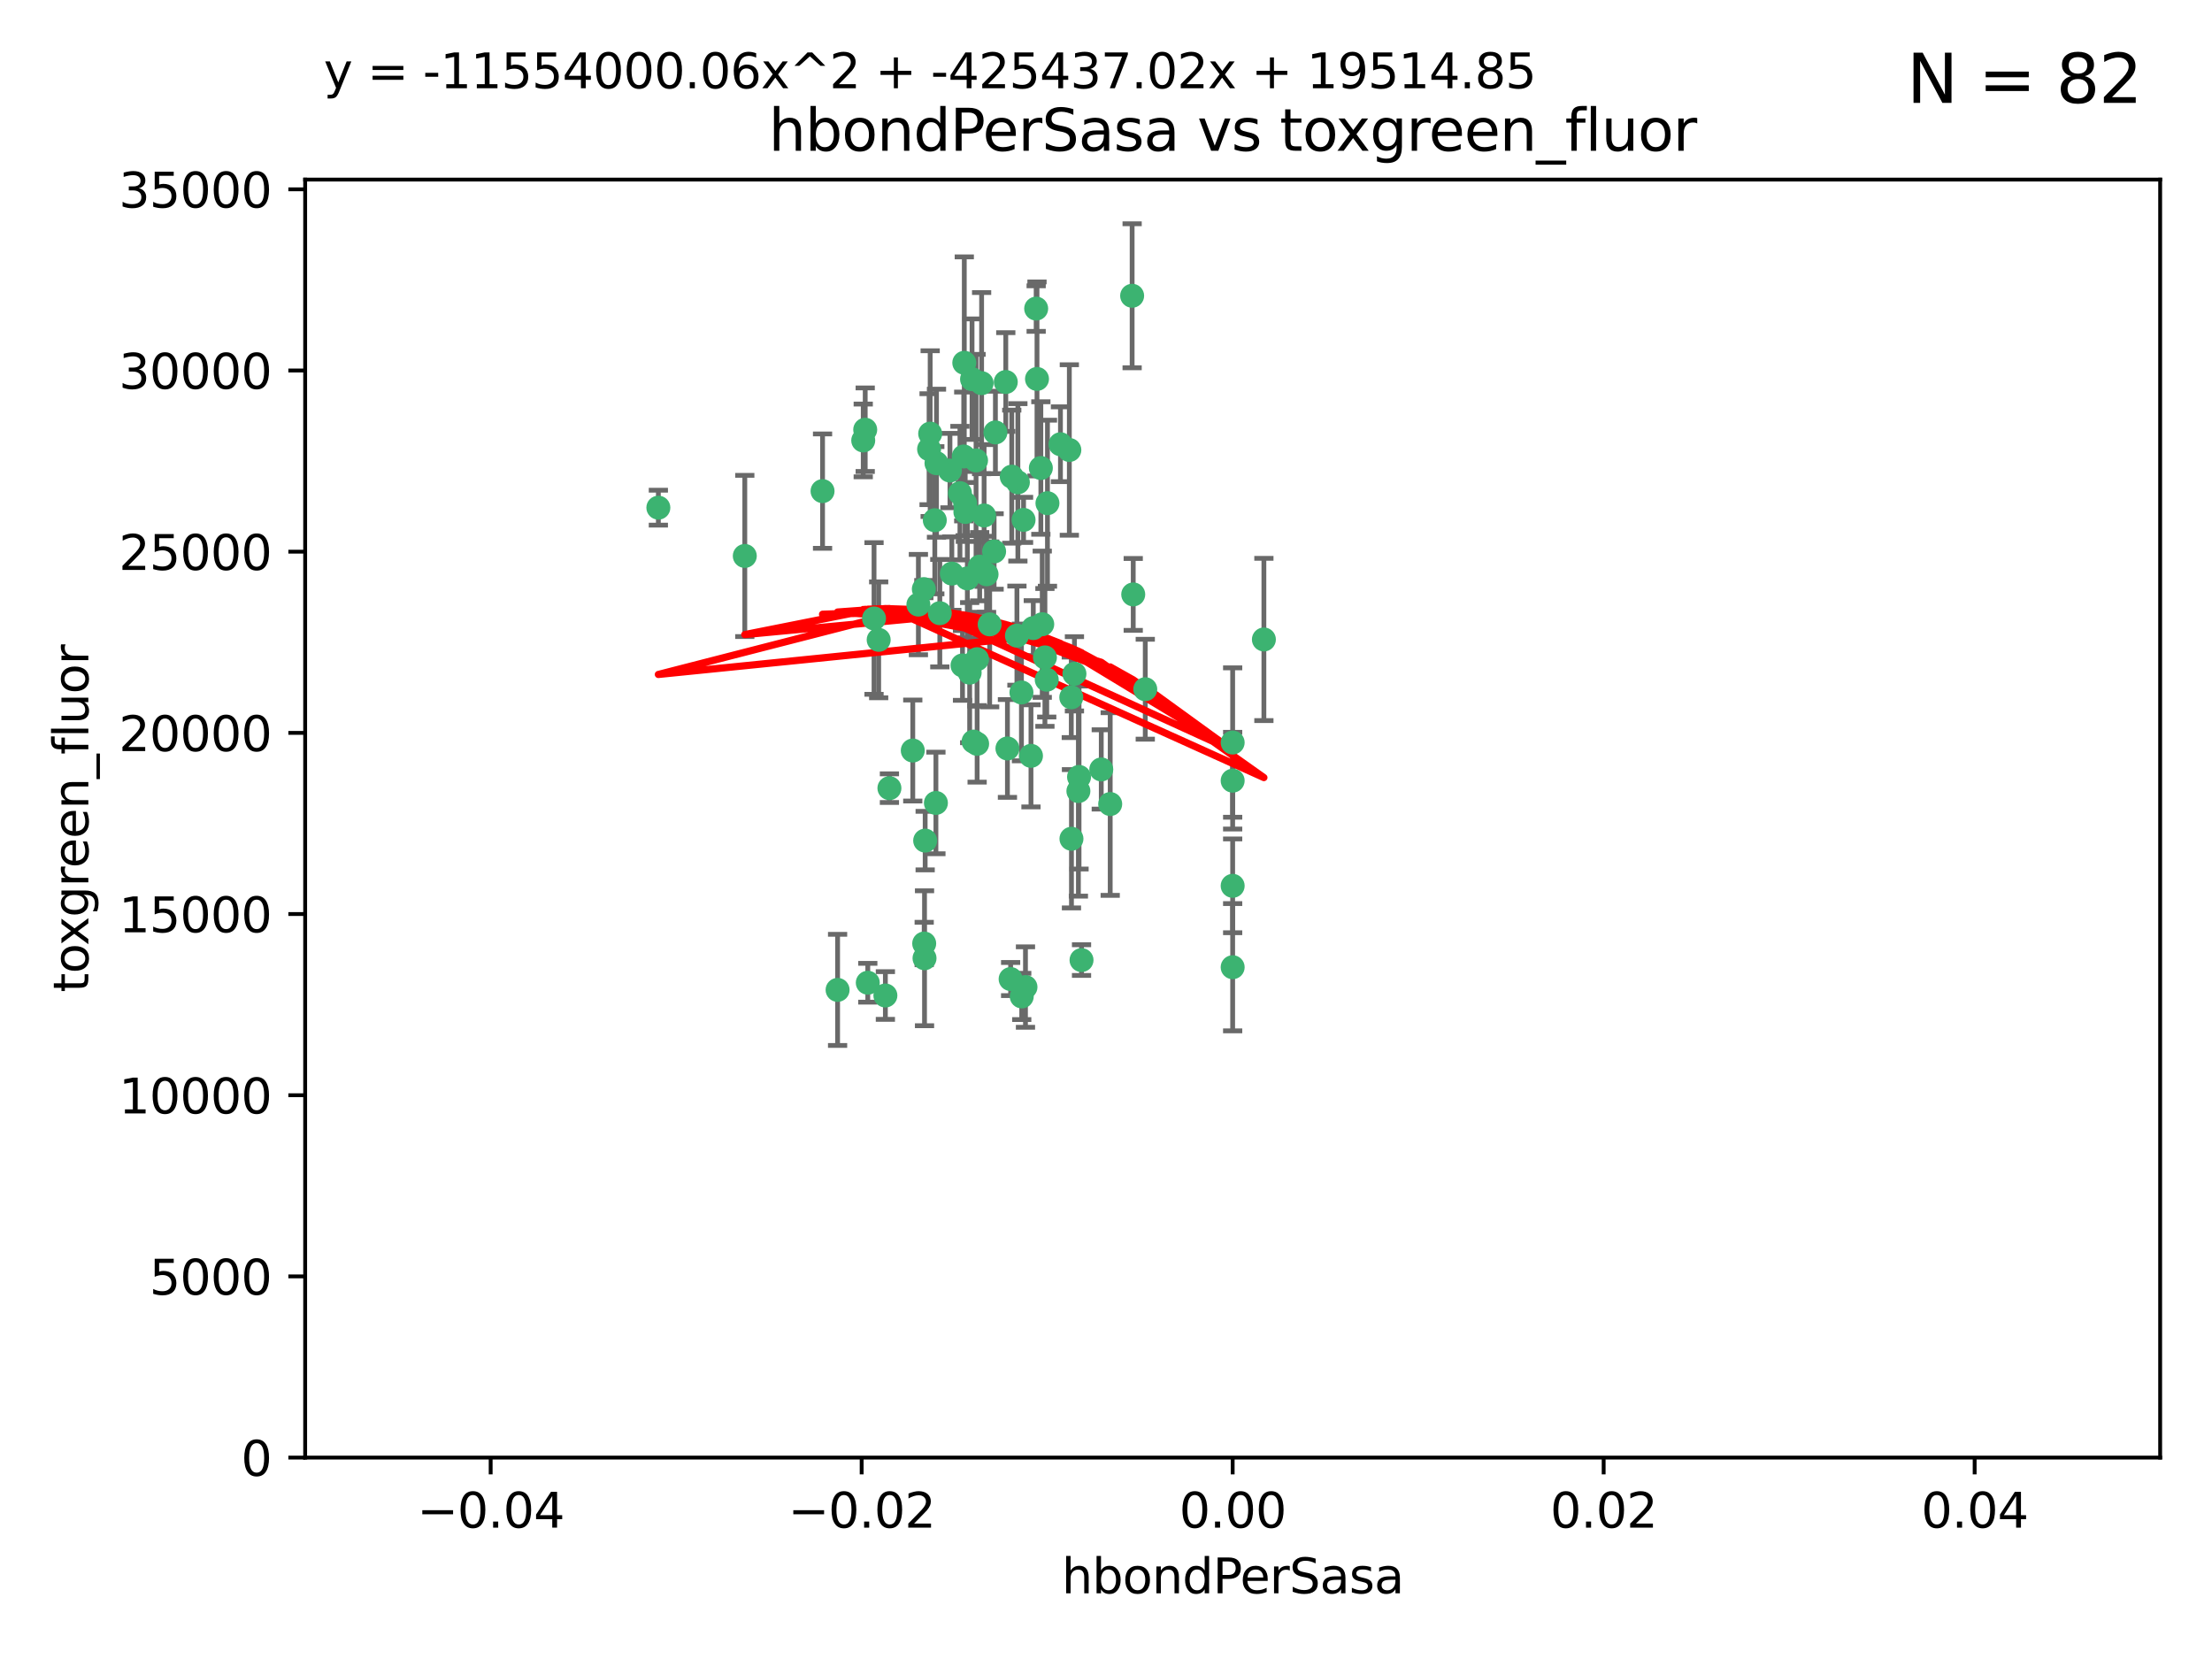 <?xml version="1.0" encoding="utf-8" standalone="no"?>
<!DOCTYPE svg PUBLIC "-//W3C//DTD SVG 1.1//EN"
  "http://www.w3.org/Graphics/SVG/1.1/DTD/svg11.dtd">
<svg xmlns:xlink="http://www.w3.org/1999/xlink" width="460.8pt" height="345.6pt" viewBox="0 0 460.8 345.6" xmlns="http://www.w3.org/2000/svg" version="1.1">
 <defs>
  <style type="text/css">*{stroke-linejoin: round; stroke-linecap: butt}</style>
 </defs>
 <g id="figure_1">
  <g id="patch_1">
   <path d="M 0 345.6 
L 460.8 345.6 
L 460.8 0 
L 0 0 
z
" style="fill: #ffffff"/>
  </g>
  <g id="axes_1">
   <g id="patch_2">
    <path d="M 63.571 303.64 
L 450 303.64 
L 450 37.411 
L 63.571 37.411 
z
" style="fill: #ffffff"/>
   </g>
   <g id="PathCollection_1">
    <defs>
     <path id="m1e3b9f66bb" d="M 0 1.118 
C 0.297 1.118 0.581 1 0.791 0.791 
C 1 0.581 1.118 0.297 1.118 0 
C 1.118 -0.297 1 -0.581 0.791 -0.791 
C 0.581 -1 0.297 -1.118 0 -1.118 
C -0.297 -1.118 -0.581 -1 -0.791 -0.791 
C -1 -0.581 -1.118 -0.297 -1.118 0 
C -1.118 0.297 -1 0.581 -0.791 0.791 
C -0.581 1 -0.297 1.118 0 1.118 
z
" style="stroke: #3cb371"/>
    </defs>
    <g clip-path="url(#pef76d131aa)">
     <use xlink:href="#m1e3b9f66bb" x="207.091" y="114.876" style="fill: #3cb371; stroke: #3cb371"/>
     <use xlink:href="#m1e3b9f66bb" x="216.026" y="78.941" style="fill: #3cb371; stroke: #3cb371"/>
     <use xlink:href="#m1e3b9f66bb" x="197.895" y="98.026" style="fill: #3cb371; stroke: #3cb371"/>
     <use xlink:href="#m1e3b9f66bb" x="212.786" y="144.249" style="fill: #3cb371; stroke: #3cb371"/>
     <use xlink:href="#m1e3b9f66bb" x="200.763" y="95.094" style="fill: #3cb371; stroke: #3cb371"/>
     <use xlink:href="#m1e3b9f66bb" x="217.677" y="136.954" style="fill: #3cb371; stroke: #3cb371"/>
     <use xlink:href="#m1e3b9f66bb" x="180.24" y="89.516" style="fill: #3cb371; stroke: #3cb371"/>
     <use xlink:href="#m1e3b9f66bb" x="209.523" y="79.578" style="fill: #3cb371; stroke: #3cb371"/>
     <use xlink:href="#m1e3b9f66bb" x="203.329" y="95.918" style="fill: #3cb371; stroke: #3cb371"/>
     <use xlink:href="#m1e3b9f66bb" x="195.087" y="96.494" style="fill: #3cb371; stroke: #3cb371"/>
     <use xlink:href="#m1e3b9f66bb" x="183.044" y="133.289" style="fill: #3cb371; stroke: #3cb371"/>
     <use xlink:href="#m1e3b9f66bb" x="198.284" y="119.488" style="fill: #3cb371; stroke: #3cb371"/>
     <use xlink:href="#m1e3b9f66bb" x="199.974" y="102.727" style="fill: #3cb371; stroke: #3cb371"/>
     <use xlink:href="#m1e3b9f66bb" x="155.154" y="115.814" style="fill: #3cb371; stroke: #3cb371"/>
     <use xlink:href="#m1e3b9f66bb" x="182.078" y="128.839" style="fill: #3cb371; stroke: #3cb371"/>
     <use xlink:href="#m1e3b9f66bb" x="200.88" y="75.577" style="fill: #3cb371; stroke: #3cb371"/>
     <use xlink:href="#m1e3b9f66bb" x="203.536" y="137.321" style="fill: #3cb371; stroke: #3cb371"/>
     <use xlink:href="#m1e3b9f66bb" x="212.043" y="100.483" style="fill: #3cb371; stroke: #3cb371"/>
     <use xlink:href="#m1e3b9f66bb" x="179.827" y="91.754" style="fill: #3cb371; stroke: #3cb371"/>
     <use xlink:href="#m1e3b9f66bb" x="222.763" y="93.738" style="fill: #3cb371; stroke: #3cb371"/>
     <use xlink:href="#m1e3b9f66bb" x="191.319" y="125.947" style="fill: #3cb371; stroke: #3cb371"/>
     <use xlink:href="#m1e3b9f66bb" x="206.164" y="130.067" style="fill: #3cb371; stroke: #3cb371"/>
     <use xlink:href="#m1e3b9f66bb" x="202.808" y="154.483" style="fill: #3cb371; stroke: #3cb371"/>
     <use xlink:href="#m1e3b9f66bb" x="205.007" y="107.386" style="fill: #3cb371; stroke: #3cb371"/>
     <use xlink:href="#m1e3b9f66bb" x="201.107" y="106.653" style="fill: #3cb371; stroke: #3cb371"/>
     <use xlink:href="#m1e3b9f66bb" x="205.518" y="119.635" style="fill: #3cb371; stroke: #3cb371"/>
     <use xlink:href="#m1e3b9f66bb" x="204.488" y="79.819" style="fill: #3cb371; stroke: #3cb371"/>
     <use xlink:href="#m1e3b9f66bb" x="204.083" y="118.047" style="fill: #3cb371; stroke: #3cb371"/>
     <use xlink:href="#m1e3b9f66bb" x="212.848" y="207.576" style="fill: #3cb371; stroke: #3cb371"/>
     <use xlink:href="#m1e3b9f66bb" x="192.451" y="122.72" style="fill: #3cb371; stroke: #3cb371"/>
     <use xlink:href="#m1e3b9f66bb" x="210.532" y="203.953" style="fill: #3cb371; stroke: #3cb371"/>
     <use xlink:href="#m1e3b9f66bb" x="207.363" y="90.084" style="fill: #3cb371; stroke: #3cb371"/>
     <use xlink:href="#m1e3b9f66bb" x="203.554" y="154.954" style="fill: #3cb371; stroke: #3cb371"/>
     <use xlink:href="#m1e3b9f66bb" x="201.069" y="104.896" style="fill: #3cb371; stroke: #3cb371"/>
     <use xlink:href="#m1e3b9f66bb" x="210.768" y="99.298" style="fill: #3cb371; stroke: #3cb371"/>
     <use xlink:href="#m1e3b9f66bb" x="190.148" y="156.348" style="fill: #3cb371; stroke: #3cb371"/>
     <use xlink:href="#m1e3b9f66bb" x="137.148" y="105.756" style="fill: #3cb371; stroke: #3cb371"/>
     <use xlink:href="#m1e3b9f66bb" x="216.829" y="97.498" style="fill: #3cb371; stroke: #3cb371"/>
     <use xlink:href="#m1e3b9f66bb" x="220.913" y="92.545" style="fill: #3cb371; stroke: #3cb371"/>
     <use xlink:href="#m1e3b9f66bb" x="193.773" y="90.332" style="fill: #3cb371; stroke: #3cb371"/>
     <use xlink:href="#m1e3b9f66bb" x="213.226" y="108.301" style="fill: #3cb371; stroke: #3cb371"/>
     <use xlink:href="#m1e3b9f66bb" x="217.118" y="130.038" style="fill: #3cb371; stroke: #3cb371"/>
     <use xlink:href="#m1e3b9f66bb" x="225.302" y="200.005" style="fill: #3cb371; stroke: #3cb371"/>
     <use xlink:href="#m1e3b9f66bb" x="202.496" y="78.988" style="fill: #3cb371; stroke: #3cb371"/>
     <use xlink:href="#m1e3b9f66bb" x="215.253" y="130.84" style="fill: #3cb371; stroke: #3cb371"/>
     <use xlink:href="#m1e3b9f66bb" x="209.868" y="155.918" style="fill: #3cb371; stroke: #3cb371"/>
     <use xlink:href="#m1e3b9f66bb" x="174.486" y="206.213" style="fill: #3cb371; stroke: #3cb371"/>
     <use xlink:href="#m1e3b9f66bb" x="184.442" y="207.381" style="fill: #3cb371; stroke: #3cb371"/>
     <use xlink:href="#m1e3b9f66bb" x="192.595" y="199.62" style="fill: #3cb371; stroke: #3cb371"/>
     <use xlink:href="#m1e3b9f66bb" x="194.735" y="108.373" style="fill: #3cb371; stroke: #3cb371"/>
     <use xlink:href="#m1e3b9f66bb" x="223.825" y="140.37" style="fill: #3cb371; stroke: #3cb371"/>
     <use xlink:href="#m1e3b9f66bb" x="193.547" y="93.572" style="fill: #3cb371; stroke: #3cb371"/>
     <use xlink:href="#m1e3b9f66bb" x="171.352" y="102.308" style="fill: #3cb371; stroke: #3cb371"/>
     <use xlink:href="#m1e3b9f66bb" x="195.78" y="127.738" style="fill: #3cb371; stroke: #3cb371"/>
     <use xlink:href="#m1e3b9f66bb" x="194.968" y="167.27" style="fill: #3cb371; stroke: #3cb371"/>
     <use xlink:href="#m1e3b9f66bb" x="223.169" y="145.262" style="fill: #3cb371; stroke: #3cb371"/>
     <use xlink:href="#m1e3b9f66bb" x="201.999" y="140.122" style="fill: #3cb371; stroke: #3cb371"/>
     <use xlink:href="#m1e3b9f66bb" x="213.625" y="205.621" style="fill: #3cb371; stroke: #3cb371"/>
     <use xlink:href="#m1e3b9f66bb" x="235.844" y="61.614" style="fill: #3cb371; stroke: #3cb371"/>
     <use xlink:href="#m1e3b9f66bb" x="200.508" y="138.621" style="fill: #3cb371; stroke: #3cb371"/>
     <use xlink:href="#m1e3b9f66bb" x="214.771" y="157.457" style="fill: #3cb371; stroke: #3cb371"/>
     <use xlink:href="#m1e3b9f66bb" x="211.844" y="132.411" style="fill: #3cb371; stroke: #3cb371"/>
     <use xlink:href="#m1e3b9f66bb" x="224.785" y="161.851" style="fill: #3cb371; stroke: #3cb371"/>
     <use xlink:href="#m1e3b9f66bb" x="201.516" y="120.494" style="fill: #3cb371; stroke: #3cb371"/>
     <use xlink:href="#m1e3b9f66bb" x="180.776" y="204.723" style="fill: #3cb371; stroke: #3cb371"/>
     <use xlink:href="#m1e3b9f66bb" x="185.282" y="164.19" style="fill: #3cb371; stroke: #3cb371"/>
     <use xlink:href="#m1e3b9f66bb" x="263.292" y="133.213" style="fill: #3cb371; stroke: #3cb371"/>
     <use xlink:href="#m1e3b9f66bb" x="229.414" y="160.289" style="fill: #3cb371; stroke: #3cb371"/>
     <use xlink:href="#m1e3b9f66bb" x="192.527" y="196.552" style="fill: #3cb371; stroke: #3cb371"/>
     <use xlink:href="#m1e3b9f66bb" x="223.205" y="174.728" style="fill: #3cb371; stroke: #3cb371"/>
     <use xlink:href="#m1e3b9f66bb" x="215.853" y="64.285" style="fill: #3cb371; stroke: #3cb371"/>
     <use xlink:href="#m1e3b9f66bb" x="218.054" y="141.593" style="fill: #3cb371; stroke: #3cb371"/>
     <use xlink:href="#m1e3b9f66bb" x="192.729" y="175.112" style="fill: #3cb371; stroke: #3cb371"/>
     <use xlink:href="#m1e3b9f66bb" x="256.786" y="154.686" style="fill: #3cb371; stroke: #3cb371"/>
     <use xlink:href="#m1e3b9f66bb" x="218.205" y="104.827" style="fill: #3cb371; stroke: #3cb371"/>
     <use xlink:href="#m1e3b9f66bb" x="224.65" y="164.794" style="fill: #3cb371; stroke: #3cb371"/>
     <use xlink:href="#m1e3b9f66bb" x="238.58" y="143.576" style="fill: #3cb371; stroke: #3cb371"/>
     <use xlink:href="#m1e3b9f66bb" x="256.786" y="162.629" style="fill: #3cb371; stroke: #3cb371"/>
     <use xlink:href="#m1e3b9f66bb" x="231.277" y="167.495" style="fill: #3cb371; stroke: #3cb371"/>
     <use xlink:href="#m1e3b9f66bb" x="236.073" y="123.828" style="fill: #3cb371; stroke: #3cb371"/>
     <use xlink:href="#m1e3b9f66bb" x="256.786" y="201.488" style="fill: #3cb371; stroke: #3cb371"/>
     <use xlink:href="#m1e3b9f66bb" x="256.786" y="184.534" style="fill: #3cb371; stroke: #3cb371"/>
    </g>
   </g>
   <g id="matplotlib.axis_1">
    <g id="xtick_1">
     <g id="line2d_1">
      <defs>
       <path id="m95318c1fc0" d="M 0 0 
L 0 3.5 
" style="stroke: #000000; stroke-width: 0.8"/>
      </defs>
      <g>
       <use xlink:href="#m95318c1fc0" x="102.214" y="303.64" style="stroke: #000000; stroke-width: 0.8"/>
      </g>
     </g>
     <g id="text_1">
      <!-- −0.04 -->
      <g transform="translate(86.891 318.238)scale(0.1 -0.1)">
       <defs>
        <path id="DejaVuSans-2212" d="M 678 2272 
L 4684 2272 
L 4684 1741 
L 678 1741 
L 678 2272 
z
" transform="scale(0.016)"/>
        <path id="DejaVuSans-30" d="M 2034 4250 
Q 1547 4250 1301 3770 
Q 1056 3291 1056 2328 
Q 1056 1369 1301 889 
Q 1547 409 2034 409 
Q 2525 409 2770 889 
Q 3016 1369 3016 2328 
Q 3016 3291 2770 3770 
Q 2525 4250 2034 4250 
z
M 2034 4750 
Q 2819 4750 3233 4129 
Q 3647 3509 3647 2328 
Q 3647 1150 3233 529 
Q 2819 -91 2034 -91 
Q 1250 -91 836 529 
Q 422 1150 422 2328 
Q 422 3509 836 4129 
Q 1250 4750 2034 4750 
z
" transform="scale(0.016)"/>
        <path id="DejaVuSans-2e" d="M 684 794 
L 1344 794 
L 1344 0 
L 684 0 
L 684 794 
z
" transform="scale(0.016)"/>
        <path id="DejaVuSans-34" d="M 2419 4116 
L 825 1625 
L 2419 1625 
L 2419 4116 
z
M 2253 4666 
L 3047 4666 
L 3047 1625 
L 3713 1625 
L 3713 1100 
L 3047 1100 
L 3047 0 
L 2419 0 
L 2419 1100 
L 313 1100 
L 313 1709 
L 2253 4666 
z
" transform="scale(0.016)"/>
       </defs>
       <use xlink:href="#DejaVuSans-2212"/>
       <use xlink:href="#DejaVuSans-30" x="83.789"/>
       <use xlink:href="#DejaVuSans-2e" x="147.412"/>
       <use xlink:href="#DejaVuSans-30" x="179.199"/>
       <use xlink:href="#DejaVuSans-34" x="242.822"/>
      </g>
     </g>
    </g>
    <g id="xtick_2">
     <g id="line2d_2">
      <g>
       <use xlink:href="#m95318c1fc0" x="179.5" y="303.64" style="stroke: #000000; stroke-width: 0.8"/>
      </g>
     </g>
     <g id="text_2">
      <!-- −0.02 -->
      <g transform="translate(164.177 318.238)scale(0.1 -0.1)">
       <defs>
        <path id="DejaVuSans-32" d="M 1228 531 
L 3431 531 
L 3431 0 
L 469 0 
L 469 531 
Q 828 903 1448 1529 
Q 2069 2156 2228 2338 
Q 2531 2678 2651 2914 
Q 2772 3150 2772 3378 
Q 2772 3750 2511 3984 
Q 2250 4219 1831 4219 
Q 1534 4219 1204 4116 
Q 875 4013 500 3803 
L 500 4441 
Q 881 4594 1212 4672 
Q 1544 4750 1819 4750 
Q 2544 4750 2975 4387 
Q 3406 4025 3406 3419 
Q 3406 3131 3298 2873 
Q 3191 2616 2906 2266 
Q 2828 2175 2409 1742 
Q 1991 1309 1228 531 
z
" transform="scale(0.016)"/>
       </defs>
       <use xlink:href="#DejaVuSans-2212"/>
       <use xlink:href="#DejaVuSans-30" x="83.789"/>
       <use xlink:href="#DejaVuSans-2e" x="147.412"/>
       <use xlink:href="#DejaVuSans-30" x="179.199"/>
       <use xlink:href="#DejaVuSans-32" x="242.822"/>
      </g>
     </g>
    </g>
    <g id="xtick_3">
     <g id="line2d_3">
      <g>
       <use xlink:href="#m95318c1fc0" x="256.786" y="303.64" style="stroke: #000000; stroke-width: 0.8"/>
      </g>
     </g>
     <g id="text_3">
      <!-- 0.00 -->
      <g transform="translate(245.653 318.238)scale(0.1 -0.1)">
       <use xlink:href="#DejaVuSans-30"/>
       <use xlink:href="#DejaVuSans-2e" x="63.623"/>
       <use xlink:href="#DejaVuSans-30" x="95.41"/>
       <use xlink:href="#DejaVuSans-30" x="159.033"/>
      </g>
     </g>
    </g>
    <g id="xtick_4">
     <g id="line2d_4">
      <g>
       <use xlink:href="#m95318c1fc0" x="334.071" y="303.64" style="stroke: #000000; stroke-width: 0.8"/>
      </g>
     </g>
     <g id="text_4">
      <!-- 0.02 -->
      <g transform="translate(322.939 318.238)scale(0.1 -0.1)">
       <use xlink:href="#DejaVuSans-30"/>
       <use xlink:href="#DejaVuSans-2e" x="63.623"/>
       <use xlink:href="#DejaVuSans-30" x="95.41"/>
       <use xlink:href="#DejaVuSans-32" x="159.033"/>
      </g>
     </g>
    </g>
    <g id="xtick_5">
     <g id="line2d_5">
      <g>
       <use xlink:href="#m95318c1fc0" x="411.357" y="303.64" style="stroke: #000000; stroke-width: 0.8"/>
      </g>
     </g>
     <g id="text_5">
      <!-- 0.04 -->
      <g transform="translate(400.224 318.238)scale(0.1 -0.1)">
       <use xlink:href="#DejaVuSans-30"/>
       <use xlink:href="#DejaVuSans-2e" x="63.623"/>
       <use xlink:href="#DejaVuSans-30" x="95.41"/>
       <use xlink:href="#DejaVuSans-34" x="159.033"/>
      </g>
     </g>
    </g>
    <g id="text_6">
     <!-- hbondPerSasa -->
     <g transform="translate(221.168 331.917)scale(0.1 -0.1)">
      <defs>
       <path id="DejaVuSans-68" d="M 3513 2113 
L 3513 0 
L 2938 0 
L 2938 2094 
Q 2938 2591 2744 2837 
Q 2550 3084 2163 3084 
Q 1697 3084 1428 2787 
Q 1159 2491 1159 1978 
L 1159 0 
L 581 0 
L 581 4863 
L 1159 4863 
L 1159 2956 
Q 1366 3272 1645 3428 
Q 1925 3584 2291 3584 
Q 2894 3584 3203 3211 
Q 3513 2838 3513 2113 
z
" transform="scale(0.016)"/>
       <path id="DejaVuSans-62" d="M 3116 1747 
Q 3116 2381 2855 2742 
Q 2594 3103 2138 3103 
Q 1681 3103 1420 2742 
Q 1159 2381 1159 1747 
Q 1159 1113 1420 752 
Q 1681 391 2138 391 
Q 2594 391 2855 752 
Q 3116 1113 3116 1747 
z
M 1159 2969 
Q 1341 3281 1617 3432 
Q 1894 3584 2278 3584 
Q 2916 3584 3314 3078 
Q 3713 2572 3713 1747 
Q 3713 922 3314 415 
Q 2916 -91 2278 -91 
Q 1894 -91 1617 61 
Q 1341 213 1159 525 
L 1159 0 
L 581 0 
L 581 4863 
L 1159 4863 
L 1159 2969 
z
" transform="scale(0.016)"/>
       <path id="DejaVuSans-6f" d="M 1959 3097 
Q 1497 3097 1228 2736 
Q 959 2375 959 1747 
Q 959 1119 1226 758 
Q 1494 397 1959 397 
Q 2419 397 2687 759 
Q 2956 1122 2956 1747 
Q 2956 2369 2687 2733 
Q 2419 3097 1959 3097 
z
M 1959 3584 
Q 2709 3584 3137 3096 
Q 3566 2609 3566 1747 
Q 3566 888 3137 398 
Q 2709 -91 1959 -91 
Q 1206 -91 779 398 
Q 353 888 353 1747 
Q 353 2609 779 3096 
Q 1206 3584 1959 3584 
z
" transform="scale(0.016)"/>
       <path id="DejaVuSans-6e" d="M 3513 2113 
L 3513 0 
L 2938 0 
L 2938 2094 
Q 2938 2591 2744 2837 
Q 2550 3084 2163 3084 
Q 1697 3084 1428 2787 
Q 1159 2491 1159 1978 
L 1159 0 
L 581 0 
L 581 3500 
L 1159 3500 
L 1159 2956 
Q 1366 3272 1645 3428 
Q 1925 3584 2291 3584 
Q 2894 3584 3203 3211 
Q 3513 2838 3513 2113 
z
" transform="scale(0.016)"/>
       <path id="DejaVuSans-64" d="M 2906 2969 
L 2906 4863 
L 3481 4863 
L 3481 0 
L 2906 0 
L 2906 525 
Q 2725 213 2448 61 
Q 2172 -91 1784 -91 
Q 1150 -91 751 415 
Q 353 922 353 1747 
Q 353 2572 751 3078 
Q 1150 3584 1784 3584 
Q 2172 3584 2448 3432 
Q 2725 3281 2906 2969 
z
M 947 1747 
Q 947 1113 1208 752 
Q 1469 391 1925 391 
Q 2381 391 2643 752 
Q 2906 1113 2906 1747 
Q 2906 2381 2643 2742 
Q 2381 3103 1925 3103 
Q 1469 3103 1208 2742 
Q 947 2381 947 1747 
z
" transform="scale(0.016)"/>
       <path id="DejaVuSans-50" d="M 1259 4147 
L 1259 2394 
L 2053 2394 
Q 2494 2394 2734 2622 
Q 2975 2850 2975 3272 
Q 2975 3691 2734 3919 
Q 2494 4147 2053 4147 
L 1259 4147 
z
M 628 4666 
L 2053 4666 
Q 2838 4666 3239 4311 
Q 3641 3956 3641 3272 
Q 3641 2581 3239 2228 
Q 2838 1875 2053 1875 
L 1259 1875 
L 1259 0 
L 628 0 
L 628 4666 
z
" transform="scale(0.016)"/>
       <path id="DejaVuSans-65" d="M 3597 1894 
L 3597 1613 
L 953 1613 
Q 991 1019 1311 708 
Q 1631 397 2203 397 
Q 2534 397 2845 478 
Q 3156 559 3463 722 
L 3463 178 
Q 3153 47 2828 -22 
Q 2503 -91 2169 -91 
Q 1331 -91 842 396 
Q 353 884 353 1716 
Q 353 2575 817 3079 
Q 1281 3584 2069 3584 
Q 2775 3584 3186 3129 
Q 3597 2675 3597 1894 
z
M 3022 2063 
Q 3016 2534 2758 2815 
Q 2500 3097 2075 3097 
Q 1594 3097 1305 2825 
Q 1016 2553 972 2059 
L 3022 2063 
z
" transform="scale(0.016)"/>
       <path id="DejaVuSans-72" d="M 2631 2963 
Q 2534 3019 2420 3045 
Q 2306 3072 2169 3072 
Q 1681 3072 1420 2755 
Q 1159 2438 1159 1844 
L 1159 0 
L 581 0 
L 581 3500 
L 1159 3500 
L 1159 2956 
Q 1341 3275 1631 3429 
Q 1922 3584 2338 3584 
Q 2397 3584 2469 3576 
Q 2541 3569 2628 3553 
L 2631 2963 
z
" transform="scale(0.016)"/>
       <path id="DejaVuSans-53" d="M 3425 4513 
L 3425 3897 
Q 3066 4069 2747 4153 
Q 2428 4238 2131 4238 
Q 1616 4238 1336 4038 
Q 1056 3838 1056 3469 
Q 1056 3159 1242 3001 
Q 1428 2844 1947 2747 
L 2328 2669 
Q 3034 2534 3370 2195 
Q 3706 1856 3706 1288 
Q 3706 609 3251 259 
Q 2797 -91 1919 -91 
Q 1588 -91 1214 -16 
Q 841 59 441 206 
L 441 856 
Q 825 641 1194 531 
Q 1563 422 1919 422 
Q 2459 422 2753 634 
Q 3047 847 3047 1241 
Q 3047 1584 2836 1778 
Q 2625 1972 2144 2069 
L 1759 2144 
Q 1053 2284 737 2584 
Q 422 2884 422 3419 
Q 422 4038 858 4394 
Q 1294 4750 2059 4750 
Q 2388 4750 2728 4690 
Q 3069 4631 3425 4513 
z
" transform="scale(0.016)"/>
       <path id="DejaVuSans-61" d="M 2194 1759 
Q 1497 1759 1228 1600 
Q 959 1441 959 1056 
Q 959 750 1161 570 
Q 1363 391 1709 391 
Q 2188 391 2477 730 
Q 2766 1069 2766 1631 
L 2766 1759 
L 2194 1759 
z
M 3341 1997 
L 3341 0 
L 2766 0 
L 2766 531 
Q 2569 213 2275 61 
Q 1981 -91 1556 -91 
Q 1019 -91 701 211 
Q 384 513 384 1019 
Q 384 1609 779 1909 
Q 1175 2209 1959 2209 
L 2766 2209 
L 2766 2266 
Q 2766 2663 2505 2880 
Q 2244 3097 1772 3097 
Q 1472 3097 1187 3025 
Q 903 2953 641 2809 
L 641 3341 
Q 956 3463 1253 3523 
Q 1550 3584 1831 3584 
Q 2591 3584 2966 3190 
Q 3341 2797 3341 1997 
z
" transform="scale(0.016)"/>
       <path id="DejaVuSans-73" d="M 2834 3397 
L 2834 2853 
Q 2591 2978 2328 3040 
Q 2066 3103 1784 3103 
Q 1356 3103 1142 2972 
Q 928 2841 928 2578 
Q 928 2378 1081 2264 
Q 1234 2150 1697 2047 
L 1894 2003 
Q 2506 1872 2764 1633 
Q 3022 1394 3022 966 
Q 3022 478 2636 193 
Q 2250 -91 1575 -91 
Q 1294 -91 989 -36 
Q 684 19 347 128 
L 347 722 
Q 666 556 975 473 
Q 1284 391 1588 391 
Q 1994 391 2212 530 
Q 2431 669 2431 922 
Q 2431 1156 2273 1281 
Q 2116 1406 1581 1522 
L 1381 1569 
Q 847 1681 609 1914 
Q 372 2147 372 2553 
Q 372 3047 722 3315 
Q 1072 3584 1716 3584 
Q 2034 3584 2315 3537 
Q 2597 3491 2834 3397 
z
" transform="scale(0.016)"/>
      </defs>
      <use xlink:href="#DejaVuSans-68"/>
      <use xlink:href="#DejaVuSans-62" x="63.379"/>
      <use xlink:href="#DejaVuSans-6f" x="126.855"/>
      <use xlink:href="#DejaVuSans-6e" x="188.037"/>
      <use xlink:href="#DejaVuSans-64" x="251.416"/>
      <use xlink:href="#DejaVuSans-50" x="314.893"/>
      <use xlink:href="#DejaVuSans-65" x="371.57"/>
      <use xlink:href="#DejaVuSans-72" x="433.094"/>
      <use xlink:href="#DejaVuSans-53" x="474.207"/>
      <use xlink:href="#DejaVuSans-61" x="537.684"/>
      <use xlink:href="#DejaVuSans-73" x="598.963"/>
      <use xlink:href="#DejaVuSans-61" x="651.062"/>
     </g>
    </g>
   </g>
   <g id="matplotlib.axis_2">
    <g id="ytick_1">
     <g id="line2d_6">
      <defs>
       <path id="mcea01f3cba" d="M 0 0 
L -3.5 0 
" style="stroke: #000000; stroke-width: 0.8"/>
      </defs>
      <g>
       <use xlink:href="#mcea01f3cba" x="63.571" y="303.64" style="stroke: #000000; stroke-width: 0.8"/>
      </g>
     </g>
     <g id="text_7">
      <!-- 0 -->
      <g transform="translate(50.209 307.439)scale(0.1 -0.1)">
       <use xlink:href="#DejaVuSans-30"/>
      </g>
     </g>
    </g>
    <g id="ytick_2">
     <g id="line2d_7">
      <g>
       <use xlink:href="#mcea01f3cba" x="63.571" y="265.897" style="stroke: #000000; stroke-width: 0.8"/>
      </g>
     </g>
     <g id="text_8">
      <!-- 5000 -->
      <g transform="translate(31.121 269.696)scale(0.1 -0.1)">
       <defs>
        <path id="DejaVuSans-35" d="M 691 4666 
L 3169 4666 
L 3169 4134 
L 1269 4134 
L 1269 2991 
Q 1406 3038 1543 3061 
Q 1681 3084 1819 3084 
Q 2600 3084 3056 2656 
Q 3513 2228 3513 1497 
Q 3513 744 3044 326 
Q 2575 -91 1722 -91 
Q 1428 -91 1123 -41 
Q 819 9 494 109 
L 494 744 
Q 775 591 1075 516 
Q 1375 441 1709 441 
Q 2250 441 2565 725 
Q 2881 1009 2881 1497 
Q 2881 1984 2565 2268 
Q 2250 2553 1709 2553 
Q 1456 2553 1204 2497 
Q 953 2441 691 2322 
L 691 4666 
z
" transform="scale(0.016)"/>
       </defs>
       <use xlink:href="#DejaVuSans-35"/>
       <use xlink:href="#DejaVuSans-30" x="63.623"/>
       <use xlink:href="#DejaVuSans-30" x="127.246"/>
       <use xlink:href="#DejaVuSans-30" x="190.869"/>
      </g>
     </g>
    </g>
    <g id="ytick_3">
     <g id="line2d_8">
      <g>
       <use xlink:href="#mcea01f3cba" x="63.571" y="228.154" style="stroke: #000000; stroke-width: 0.8"/>
      </g>
     </g>
     <g id="text_9">
      <!-- 10000 -->
      <g transform="translate(24.759 231.953)scale(0.1 -0.1)">
       <defs>
        <path id="DejaVuSans-31" d="M 794 531 
L 1825 531 
L 1825 4091 
L 703 3866 
L 703 4441 
L 1819 4666 
L 2450 4666 
L 2450 531 
L 3481 531 
L 3481 0 
L 794 0 
L 794 531 
z
" transform="scale(0.016)"/>
       </defs>
       <use xlink:href="#DejaVuSans-31"/>
       <use xlink:href="#DejaVuSans-30" x="63.623"/>
       <use xlink:href="#DejaVuSans-30" x="127.246"/>
       <use xlink:href="#DejaVuSans-30" x="190.869"/>
       <use xlink:href="#DejaVuSans-30" x="254.492"/>
      </g>
     </g>
    </g>
    <g id="ytick_4">
     <g id="line2d_9">
      <g>
       <use xlink:href="#mcea01f3cba" x="63.571" y="190.411" style="stroke: #000000; stroke-width: 0.8"/>
      </g>
     </g>
     <g id="text_10">
      <!-- 15000 -->
      <g transform="translate(24.759 194.21)scale(0.1 -0.1)">
       <use xlink:href="#DejaVuSans-31"/>
       <use xlink:href="#DejaVuSans-35" x="63.623"/>
       <use xlink:href="#DejaVuSans-30" x="127.246"/>
       <use xlink:href="#DejaVuSans-30" x="190.869"/>
       <use xlink:href="#DejaVuSans-30" x="254.492"/>
      </g>
     </g>
    </g>
    <g id="ytick_5">
     <g id="line2d_10">
      <g>
       <use xlink:href="#mcea01f3cba" x="63.571" y="152.668" style="stroke: #000000; stroke-width: 0.8"/>
      </g>
     </g>
     <g id="text_11">
      <!-- 20000 -->
      <g transform="translate(24.759 156.467)scale(0.1 -0.1)">
       <use xlink:href="#DejaVuSans-32"/>
       <use xlink:href="#DejaVuSans-30" x="63.623"/>
       <use xlink:href="#DejaVuSans-30" x="127.246"/>
       <use xlink:href="#DejaVuSans-30" x="190.869"/>
       <use xlink:href="#DejaVuSans-30" x="254.492"/>
      </g>
     </g>
    </g>
    <g id="ytick_6">
     <g id="line2d_11">
      <g>
       <use xlink:href="#mcea01f3cba" x="63.571" y="114.925" style="stroke: #000000; stroke-width: 0.8"/>
      </g>
     </g>
     <g id="text_12">
      <!-- 25000 -->
      <g transform="translate(24.759 118.724)scale(0.1 -0.1)">
       <use xlink:href="#DejaVuSans-32"/>
       <use xlink:href="#DejaVuSans-35" x="63.623"/>
       <use xlink:href="#DejaVuSans-30" x="127.246"/>
       <use xlink:href="#DejaVuSans-30" x="190.869"/>
       <use xlink:href="#DejaVuSans-30" x="254.492"/>
      </g>
     </g>
    </g>
    <g id="ytick_7">
     <g id="line2d_12">
      <g>
       <use xlink:href="#mcea01f3cba" x="63.571" y="77.181" style="stroke: #000000; stroke-width: 0.8"/>
      </g>
     </g>
     <g id="text_13">
      <!-- 30000 -->
      <g transform="translate(24.759 80.981)scale(0.1 -0.1)">
       <defs>
        <path id="DejaVuSans-33" d="M 2597 2516 
Q 3050 2419 3304 2112 
Q 3559 1806 3559 1356 
Q 3559 666 3084 287 
Q 2609 -91 1734 -91 
Q 1441 -91 1130 -33 
Q 819 25 488 141 
L 488 750 
Q 750 597 1062 519 
Q 1375 441 1716 441 
Q 2309 441 2620 675 
Q 2931 909 2931 1356 
Q 2931 1769 2642 2001 
Q 2353 2234 1838 2234 
L 1294 2234 
L 1294 2753 
L 1863 2753 
Q 2328 2753 2575 2939 
Q 2822 3125 2822 3475 
Q 2822 3834 2567 4026 
Q 2313 4219 1838 4219 
Q 1578 4219 1281 4162 
Q 984 4106 628 3988 
L 628 4550 
Q 988 4650 1302 4700 
Q 1616 4750 1894 4750 
Q 2613 4750 3031 4423 
Q 3450 4097 3450 3541 
Q 3450 3153 3228 2886 
Q 3006 2619 2597 2516 
z
" transform="scale(0.016)"/>
       </defs>
       <use xlink:href="#DejaVuSans-33"/>
       <use xlink:href="#DejaVuSans-30" x="63.623"/>
       <use xlink:href="#DejaVuSans-30" x="127.246"/>
       <use xlink:href="#DejaVuSans-30" x="190.869"/>
       <use xlink:href="#DejaVuSans-30" x="254.492"/>
      </g>
     </g>
    </g>
    <g id="ytick_8">
     <g id="line2d_13">
      <g>
       <use xlink:href="#mcea01f3cba" x="63.571" y="39.438" style="stroke: #000000; stroke-width: 0.8"/>
      </g>
     </g>
     <g id="text_14">
      <!-- 35000 -->
      <g transform="translate(24.759 43.238)scale(0.1 -0.1)">
       <use xlink:href="#DejaVuSans-33"/>
       <use xlink:href="#DejaVuSans-35" x="63.623"/>
       <use xlink:href="#DejaVuSans-30" x="127.246"/>
       <use xlink:href="#DejaVuSans-30" x="190.869"/>
       <use xlink:href="#DejaVuSans-30" x="254.492"/>
      </g>
     </g>
    </g>
    <g id="text_15">
     <!-- toxgreen_fluor -->
     <g transform="translate(18.401 206.72)rotate(-90)scale(0.1 -0.1)">
      <defs>
       <path id="DejaVuSans-74" d="M 1172 4494 
L 1172 3500 
L 2356 3500 
L 2356 3053 
L 1172 3053 
L 1172 1153 
Q 1172 725 1289 603 
Q 1406 481 1766 481 
L 2356 481 
L 2356 0 
L 1766 0 
Q 1100 0 847 248 
Q 594 497 594 1153 
L 594 3053 
L 172 3053 
L 172 3500 
L 594 3500 
L 594 4494 
L 1172 4494 
z
" transform="scale(0.016)"/>
       <path id="DejaVuSans-78" d="M 3513 3500 
L 2247 1797 
L 3578 0 
L 2900 0 
L 1881 1375 
L 863 0 
L 184 0 
L 1544 1831 
L 300 3500 
L 978 3500 
L 1906 2253 
L 2834 3500 
L 3513 3500 
z
" transform="scale(0.016)"/>
       <path id="DejaVuSans-67" d="M 2906 1791 
Q 2906 2416 2648 2759 
Q 2391 3103 1925 3103 
Q 1463 3103 1205 2759 
Q 947 2416 947 1791 
Q 947 1169 1205 825 
Q 1463 481 1925 481 
Q 2391 481 2648 825 
Q 2906 1169 2906 1791 
z
M 3481 434 
Q 3481 -459 3084 -895 
Q 2688 -1331 1869 -1331 
Q 1566 -1331 1297 -1286 
Q 1028 -1241 775 -1147 
L 775 -588 
Q 1028 -725 1275 -790 
Q 1522 -856 1778 -856 
Q 2344 -856 2625 -561 
Q 2906 -266 2906 331 
L 2906 616 
Q 2728 306 2450 153 
Q 2172 0 1784 0 
Q 1141 0 747 490 
Q 353 981 353 1791 
Q 353 2603 747 3093 
Q 1141 3584 1784 3584 
Q 2172 3584 2450 3431 
Q 2728 3278 2906 2969 
L 2906 3500 
L 3481 3500 
L 3481 434 
z
" transform="scale(0.016)"/>
       <path id="DejaVuSans-5f" d="M 3263 -1063 
L 3263 -1509 
L -63 -1509 
L -63 -1063 
L 3263 -1063 
z
" transform="scale(0.016)"/>
       <path id="DejaVuSans-66" d="M 2375 4863 
L 2375 4384 
L 1825 4384 
Q 1516 4384 1395 4259 
Q 1275 4134 1275 3809 
L 1275 3500 
L 2222 3500 
L 2222 3053 
L 1275 3053 
L 1275 0 
L 697 0 
L 697 3053 
L 147 3053 
L 147 3500 
L 697 3500 
L 697 3744 
Q 697 4328 969 4595 
Q 1241 4863 1831 4863 
L 2375 4863 
z
" transform="scale(0.016)"/>
       <path id="DejaVuSans-6c" d="M 603 4863 
L 1178 4863 
L 1178 0 
L 603 0 
L 603 4863 
z
" transform="scale(0.016)"/>
       <path id="DejaVuSans-75" d="M 544 1381 
L 544 3500 
L 1119 3500 
L 1119 1403 
Q 1119 906 1312 657 
Q 1506 409 1894 409 
Q 2359 409 2629 706 
Q 2900 1003 2900 1516 
L 2900 3500 
L 3475 3500 
L 3475 0 
L 2900 0 
L 2900 538 
Q 2691 219 2414 64 
Q 2138 -91 1772 -91 
Q 1169 -91 856 284 
Q 544 659 544 1381 
z
M 1991 3584 
L 1991 3584 
z
" transform="scale(0.016)"/>
      </defs>
      <use xlink:href="#DejaVuSans-74"/>
      <use xlink:href="#DejaVuSans-6f" x="39.209"/>
      <use xlink:href="#DejaVuSans-78" x="97.266"/>
      <use xlink:href="#DejaVuSans-67" x="156.445"/>
      <use xlink:href="#DejaVuSans-72" x="219.922"/>
      <use xlink:href="#DejaVuSans-65" x="258.785"/>
      <use xlink:href="#DejaVuSans-65" x="320.309"/>
      <use xlink:href="#DejaVuSans-6e" x="381.832"/>
      <use xlink:href="#DejaVuSans-5f" x="445.211"/>
      <use xlink:href="#DejaVuSans-66" x="495.211"/>
      <use xlink:href="#DejaVuSans-6c" x="530.416"/>
      <use xlink:href="#DejaVuSans-75" x="558.199"/>
      <use xlink:href="#DejaVuSans-6f" x="621.578"/>
      <use xlink:href="#DejaVuSans-72" x="682.76"/>
     </g>
    </g>
   </g>
   <g id="LineCollection_1">
    <path d="M 207.091 122.737 
L 207.091 107.014 
" clip-path="url(#pef76d131aa)" style="fill: none; stroke: #696969"/>
    <path d="M 216.026 99.149 
L 216.026 58.733 
" clip-path="url(#pef76d131aa)" style="fill: none; stroke: #696969"/>
    <path d="M 197.895 105.772 
L 197.895 90.281 
" clip-path="url(#pef76d131aa)" style="fill: none; stroke: #696969"/>
    <path d="M 212.786 158.492 
L 212.786 130.006 
" clip-path="url(#pef76d131aa)" style="fill: none; stroke: #696969"/>
    <path d="M 200.763 108.514 
L 200.763 81.675 
" clip-path="url(#pef76d131aa)" style="fill: none; stroke: #696969"/>
    <path d="M 217.677 151.309 
L 217.677 122.599 
" clip-path="url(#pef76d131aa)" style="fill: none; stroke: #696969"/>
    <path d="M 180.24 98.217 
L 180.24 80.815 
" clip-path="url(#pef76d131aa)" style="fill: none; stroke: #696969"/>
    <path d="M 209.523 89.863 
L 209.523 69.294 
" clip-path="url(#pef76d131aa)" style="fill: none; stroke: #696969"/>
    <path d="M 203.329 118.013 
L 203.329 73.824 
" clip-path="url(#pef76d131aa)" style="fill: none; stroke: #696969"/>
    <path d="M 195.087 111.912 
L 195.087 81.076 
" clip-path="url(#pef76d131aa)" style="fill: none; stroke: #696969"/>
    <path d="M 183.044 145.357 
L 183.044 121.22 
" clip-path="url(#pef76d131aa)" style="fill: none; stroke: #696969"/>
    <path d="M 198.284 127.133 
L 198.284 111.844 
" clip-path="url(#pef76d131aa)" style="fill: none; stroke: #696969"/>
    <path d="M 199.974 116.638 
L 199.974 88.815 
" clip-path="url(#pef76d131aa)" style="fill: none; stroke: #696969"/>
    <path d="M 155.154 132.604 
L 155.154 99.024 
" clip-path="url(#pef76d131aa)" style="fill: none; stroke: #696969"/>
    <path d="M 182.078 144.637 
L 182.078 113.041 
" clip-path="url(#pef76d131aa)" style="fill: none; stroke: #696969"/>
    <path d="M 200.88 97.641 
L 200.88 53.513 
" clip-path="url(#pef76d131aa)" style="fill: none; stroke: #696969"/>
    <path d="M 203.536 147.102 
L 203.536 127.541 
" clip-path="url(#pef76d131aa)" style="fill: none; stroke: #696969"/>
    <path d="M 212.043 116.878 
L 212.043 84.088 
" clip-path="url(#pef76d131aa)" style="fill: none; stroke: #696969"/>
    <path d="M 179.827 99.334 
L 179.827 84.174 
" clip-path="url(#pef76d131aa)" style="fill: none; stroke: #696969"/>
    <path d="M 222.763 111.491 
L 222.763 75.985 
" clip-path="url(#pef76d131aa)" style="fill: none; stroke: #696969"/>
    <path d="M 191.319 136.397 
L 191.319 115.497 
" clip-path="url(#pef76d131aa)" style="fill: none; stroke: #696969"/>
    <path d="M 206.164 147.25 
L 206.164 112.885 
" clip-path="url(#pef76d131aa)" style="fill: none; stroke: #696969"/>
    <path d="M 202.808 155.048 
L 202.808 153.918 
" clip-path="url(#pef76d131aa)" style="fill: none; stroke: #696969"/>
    <path d="M 205.007 122.155 
L 205.007 92.617 
" clip-path="url(#pef76d131aa)" style="fill: none; stroke: #696969"/>
    <path d="M 201.107 112.792 
L 201.107 100.514 
" clip-path="url(#pef76d131aa)" style="fill: none; stroke: #696969"/>
    <path d="M 205.518 127.554 
L 205.518 111.717 
" clip-path="url(#pef76d131aa)" style="fill: none; stroke: #696969"/>
    <path d="M 204.488 98.693 
L 204.488 60.945 
" clip-path="url(#pef76d131aa)" style="fill: none; stroke: #696969"/>
    <path d="M 204.083 125.162 
L 204.083 110.932 
" clip-path="url(#pef76d131aa)" style="fill: none; stroke: #696969"/>
    <path d="M 212.848 212.395 
L 212.848 202.757 
" clip-path="url(#pef76d131aa)" style="fill: none; stroke: #696969"/>
    <path d="M 192.451 124.514 
L 192.451 120.926 
" clip-path="url(#pef76d131aa)" style="fill: none; stroke: #696969"/>
    <path d="M 210.532 207.405 
L 210.532 200.501 
" clip-path="url(#pef76d131aa)" style="fill: none; stroke: #696969"/>
    <path d="M 207.363 98.668 
L 207.363 81.501 
" clip-path="url(#pef76d131aa)" style="fill: none; stroke: #696969"/>
    <path d="M 203.554 162.929 
L 203.554 146.979 
" clip-path="url(#pef76d131aa)" style="fill: none; stroke: #696969"/>
    <path d="M 201.069 111.578 
L 201.069 98.214 
" clip-path="url(#pef76d131aa)" style="fill: none; stroke: #696969"/>
    <path d="M 210.768 113.157 
L 210.768 85.439 
" clip-path="url(#pef76d131aa)" style="fill: none; stroke: #696969"/>
    <path d="M 190.148 166.868 
L 190.148 145.829 
" clip-path="url(#pef76d131aa)" style="fill: none; stroke: #696969"/>
    <path d="M 137.148 109.392 
L 137.148 102.12 
" clip-path="url(#pef76d131aa)" style="fill: none; stroke: #696969"/>
    <path d="M 216.829 111.302 
L 216.829 83.693 
" clip-path="url(#pef76d131aa)" style="fill: none; stroke: #696969"/>
    <path d="M 220.913 100.341 
L 220.913 84.749 
" clip-path="url(#pef76d131aa)" style="fill: none; stroke: #696969"/>
    <path d="M 193.773 107.592 
L 193.773 73.071 
" clip-path="url(#pef76d131aa)" style="fill: none; stroke: #696969"/>
    <path d="M 213.226 113.001 
L 213.226 103.601 
" clip-path="url(#pef76d131aa)" style="fill: none; stroke: #696969"/>
    <path d="M 217.118 145.27 
L 217.118 114.805 
" clip-path="url(#pef76d131aa)" style="fill: none; stroke: #696969"/>
    <path d="M 225.302 203.204 
L 225.302 196.806 
" clip-path="url(#pef76d131aa)" style="fill: none; stroke: #696969"/>
    <path d="M 202.496 91.541 
L 202.496 66.434 
" clip-path="url(#pef76d131aa)" style="fill: none; stroke: #696969"/>
    <path d="M 215.253 136.561 
L 215.253 125.12 
" clip-path="url(#pef76d131aa)" style="fill: none; stroke: #696969"/>
    <path d="M 209.868 166.104 
L 209.868 145.732 
" clip-path="url(#pef76d131aa)" style="fill: none; stroke: #696969"/>
    <path d="M 174.486 217.788 
L 174.486 194.637 
" clip-path="url(#pef76d131aa)" style="fill: none; stroke: #696969"/>
    <path d="M 184.442 212.35 
L 184.442 202.411 
" clip-path="url(#pef76d131aa)" style="fill: none; stroke: #696969"/>
    <path d="M 192.595 213.675 
L 192.595 185.565 
" clip-path="url(#pef76d131aa)" style="fill: none; stroke: #696969"/>
    <path d="M 194.735 123.707 
L 194.735 93.039 
" clip-path="url(#pef76d131aa)" style="fill: none; stroke: #696969"/>
    <path d="M 223.825 148.106 
L 223.825 132.634 
" clip-path="url(#pef76d131aa)" style="fill: none; stroke: #696969"/>
    <path d="M 193.547 105.129 
L 193.547 82.016 
" clip-path="url(#pef76d131aa)" style="fill: none; stroke: #696969"/>
    <path d="M 171.352 114.22 
L 171.352 90.397 
" clip-path="url(#pef76d131aa)" style="fill: none; stroke: #696969"/>
    <path d="M 195.78 138.926 
L 195.78 116.549 
" clip-path="url(#pef76d131aa)" style="fill: none; stroke: #696969"/>
    <path d="M 194.968 177.849 
L 194.968 156.691 
" clip-path="url(#pef76d131aa)" style="fill: none; stroke: #696969"/>
    <path d="M 223.169 153.647 
L 223.169 136.877 
" clip-path="url(#pef76d131aa)" style="fill: none; stroke: #696969"/>
    <path d="M 201.999 154.719 
L 201.999 125.526 
" clip-path="url(#pef76d131aa)" style="fill: none; stroke: #696969"/>
    <path d="M 213.625 214 
L 213.625 197.242 
" clip-path="url(#pef76d131aa)" style="fill: none; stroke: #696969"/>
    <path d="M 235.844 76.614 
L 235.844 46.614 
" clip-path="url(#pef76d131aa)" style="fill: none; stroke: #696969"/>
    <path d="M 200.508 145.887 
L 200.508 131.356 
" clip-path="url(#pef76d131aa)" style="fill: none; stroke: #696969"/>
    <path d="M 214.771 168.097 
L 214.771 146.817 
" clip-path="url(#pef76d131aa)" style="fill: none; stroke: #696969"/>
    <path d="M 211.844 142.738 
L 211.844 122.084 
" clip-path="url(#pef76d131aa)" style="fill: none; stroke: #696969"/>
    <path d="M 224.785 181.033 
L 224.785 142.67 
" clip-path="url(#pef76d131aa)" style="fill: none; stroke: #696969"/>
    <path d="M 201.516 132.879 
L 201.516 108.108 
" clip-path="url(#pef76d131aa)" style="fill: none; stroke: #696969"/>
    <path d="M 180.776 208.763 
L 180.776 200.682 
" clip-path="url(#pef76d131aa)" style="fill: none; stroke: #696969"/>
    <path d="M 185.282 167.175 
L 185.282 161.206 
" clip-path="url(#pef76d131aa)" style="fill: none; stroke: #696969"/>
    <path d="M 263.292 150.11 
L 263.292 116.316 
" clip-path="url(#pef76d131aa)" style="fill: none; stroke: #696969"/>
    <path d="M 229.414 168.551 
L 229.414 152.026 
" clip-path="url(#pef76d131aa)" style="fill: none; stroke: #696969"/>
    <path d="M 192.527 200.974 
L 192.527 192.13 
" clip-path="url(#pef76d131aa)" style="fill: none; stroke: #696969"/>
    <path d="M 223.205 189.135 
L 223.205 160.322 
" clip-path="url(#pef76d131aa)" style="fill: none; stroke: #696969"/>
    <path d="M 215.853 69.03 
L 215.853 59.54 
" clip-path="url(#pef76d131aa)" style="fill: none; stroke: #696969"/>
    <path d="M 218.054 149.363 
L 218.054 133.823 
" clip-path="url(#pef76d131aa)" style="fill: none; stroke: #696969"/>
    <path d="M 192.729 181.212 
L 192.729 169.013 
" clip-path="url(#pef76d131aa)" style="fill: none; stroke: #696969"/>
    <path d="M 256.786 170.247 
L 256.786 139.125 
" clip-path="url(#pef76d131aa)" style="fill: none; stroke: #696969"/>
    <path d="M 218.205 122.117 
L 218.205 87.536 
" clip-path="url(#pef76d131aa)" style="fill: none; stroke: #696969"/>
    <path d="M 224.65 186.68 
L 224.65 142.908 
" clip-path="url(#pef76d131aa)" style="fill: none; stroke: #696969"/>
    <path d="M 238.58 153.98 
L 238.58 133.171 
" clip-path="url(#pef76d131aa)" style="fill: none; stroke: #696969"/>
    <path d="M 256.786 172.703 
L 256.786 152.555 
" clip-path="url(#pef76d131aa)" style="fill: none; stroke: #696969"/>
    <path d="M 231.277 186.519 
L 231.277 148.47 
" clip-path="url(#pef76d131aa)" style="fill: none; stroke: #696969"/>
    <path d="M 236.073 131.314 
L 236.073 116.343 
" clip-path="url(#pef76d131aa)" style="fill: none; stroke: #696969"/>
    <path d="M 256.786 214.744 
L 256.786 188.233 
" clip-path="url(#pef76d131aa)" style="fill: none; stroke: #696969"/>
    <path d="M 256.786 194.3 
L 256.786 174.769 
" clip-path="url(#pef76d131aa)" style="fill: none; stroke: #696969"/>
   </g>
   <g id="line2d_14">
    <defs>
     <path id="m1336d5d650" d="M 2 0 
L -2 -0 
" style="stroke: #696969"/>
    </defs>
    <g clip-path="url(#pef76d131aa)">
     <use xlink:href="#m1336d5d650" x="207.091" y="122.737" style="fill: #696969; stroke: #696969"/>
     <use xlink:href="#m1336d5d650" x="216.026" y="99.149" style="fill: #696969; stroke: #696969"/>
     <use xlink:href="#m1336d5d650" x="197.895" y="105.772" style="fill: #696969; stroke: #696969"/>
     <use xlink:href="#m1336d5d650" x="212.786" y="158.492" style="fill: #696969; stroke: #696969"/>
     <use xlink:href="#m1336d5d650" x="200.763" y="108.514" style="fill: #696969; stroke: #696969"/>
     <use xlink:href="#m1336d5d650" x="217.677" y="151.309" style="fill: #696969; stroke: #696969"/>
     <use xlink:href="#m1336d5d650" x="180.24" y="98.217" style="fill: #696969; stroke: #696969"/>
     <use xlink:href="#m1336d5d650" x="209.523" y="89.863" style="fill: #696969; stroke: #696969"/>
     <use xlink:href="#m1336d5d650" x="203.329" y="118.013" style="fill: #696969; stroke: #696969"/>
     <use xlink:href="#m1336d5d650" x="195.087" y="111.912" style="fill: #696969; stroke: #696969"/>
     <use xlink:href="#m1336d5d650" x="183.044" y="145.357" style="fill: #696969; stroke: #696969"/>
     <use xlink:href="#m1336d5d650" x="198.284" y="127.133" style="fill: #696969; stroke: #696969"/>
     <use xlink:href="#m1336d5d650" x="199.974" y="116.638" style="fill: #696969; stroke: #696969"/>
     <use xlink:href="#m1336d5d650" x="155.154" y="132.604" style="fill: #696969; stroke: #696969"/>
     <use xlink:href="#m1336d5d650" x="182.078" y="144.637" style="fill: #696969; stroke: #696969"/>
     <use xlink:href="#m1336d5d650" x="200.88" y="97.641" style="fill: #696969; stroke: #696969"/>
     <use xlink:href="#m1336d5d650" x="203.536" y="147.102" style="fill: #696969; stroke: #696969"/>
     <use xlink:href="#m1336d5d650" x="212.043" y="116.878" style="fill: #696969; stroke: #696969"/>
     <use xlink:href="#m1336d5d650" x="179.827" y="99.334" style="fill: #696969; stroke: #696969"/>
     <use xlink:href="#m1336d5d650" x="222.763" y="111.491" style="fill: #696969; stroke: #696969"/>
     <use xlink:href="#m1336d5d650" x="191.319" y="136.397" style="fill: #696969; stroke: #696969"/>
     <use xlink:href="#m1336d5d650" x="206.164" y="147.25" style="fill: #696969; stroke: #696969"/>
     <use xlink:href="#m1336d5d650" x="202.808" y="155.048" style="fill: #696969; stroke: #696969"/>
     <use xlink:href="#m1336d5d650" x="205.007" y="122.155" style="fill: #696969; stroke: #696969"/>
     <use xlink:href="#m1336d5d650" x="201.107" y="112.792" style="fill: #696969; stroke: #696969"/>
     <use xlink:href="#m1336d5d650" x="205.518" y="127.554" style="fill: #696969; stroke: #696969"/>
     <use xlink:href="#m1336d5d650" x="204.488" y="98.693" style="fill: #696969; stroke: #696969"/>
     <use xlink:href="#m1336d5d650" x="204.083" y="125.162" style="fill: #696969; stroke: #696969"/>
     <use xlink:href="#m1336d5d650" x="212.848" y="212.395" style="fill: #696969; stroke: #696969"/>
     <use xlink:href="#m1336d5d650" x="192.451" y="124.514" style="fill: #696969; stroke: #696969"/>
     <use xlink:href="#m1336d5d650" x="210.532" y="207.405" style="fill: #696969; stroke: #696969"/>
     <use xlink:href="#m1336d5d650" x="207.363" y="98.668" style="fill: #696969; stroke: #696969"/>
     <use xlink:href="#m1336d5d650" x="203.554" y="162.929" style="fill: #696969; stroke: #696969"/>
     <use xlink:href="#m1336d5d650" x="201.069" y="111.578" style="fill: #696969; stroke: #696969"/>
     <use xlink:href="#m1336d5d650" x="210.768" y="113.157" style="fill: #696969; stroke: #696969"/>
     <use xlink:href="#m1336d5d650" x="190.148" y="166.868" style="fill: #696969; stroke: #696969"/>
     <use xlink:href="#m1336d5d650" x="137.148" y="109.392" style="fill: #696969; stroke: #696969"/>
     <use xlink:href="#m1336d5d650" x="216.829" y="111.302" style="fill: #696969; stroke: #696969"/>
     <use xlink:href="#m1336d5d650" x="220.913" y="100.341" style="fill: #696969; stroke: #696969"/>
     <use xlink:href="#m1336d5d650" x="193.773" y="107.592" style="fill: #696969; stroke: #696969"/>
     <use xlink:href="#m1336d5d650" x="213.226" y="113.001" style="fill: #696969; stroke: #696969"/>
     <use xlink:href="#m1336d5d650" x="217.118" y="145.27" style="fill: #696969; stroke: #696969"/>
     <use xlink:href="#m1336d5d650" x="225.302" y="203.204" style="fill: #696969; stroke: #696969"/>
     <use xlink:href="#m1336d5d650" x="202.496" y="91.541" style="fill: #696969; stroke: #696969"/>
     <use xlink:href="#m1336d5d650" x="215.253" y="136.561" style="fill: #696969; stroke: #696969"/>
     <use xlink:href="#m1336d5d650" x="209.868" y="166.104" style="fill: #696969; stroke: #696969"/>
     <use xlink:href="#m1336d5d650" x="174.486" y="217.788" style="fill: #696969; stroke: #696969"/>
     <use xlink:href="#m1336d5d650" x="184.442" y="212.35" style="fill: #696969; stroke: #696969"/>
     <use xlink:href="#m1336d5d650" x="192.595" y="213.675" style="fill: #696969; stroke: #696969"/>
     <use xlink:href="#m1336d5d650" x="194.735" y="123.707" style="fill: #696969; stroke: #696969"/>
     <use xlink:href="#m1336d5d650" x="223.825" y="148.106" style="fill: #696969; stroke: #696969"/>
     <use xlink:href="#m1336d5d650" x="193.547" y="105.129" style="fill: #696969; stroke: #696969"/>
     <use xlink:href="#m1336d5d650" x="171.352" y="114.22" style="fill: #696969; stroke: #696969"/>
     <use xlink:href="#m1336d5d650" x="195.78" y="138.926" style="fill: #696969; stroke: #696969"/>
     <use xlink:href="#m1336d5d650" x="194.968" y="177.849" style="fill: #696969; stroke: #696969"/>
     <use xlink:href="#m1336d5d650" x="223.169" y="153.647" style="fill: #696969; stroke: #696969"/>
     <use xlink:href="#m1336d5d650" x="201.999" y="154.719" style="fill: #696969; stroke: #696969"/>
     <use xlink:href="#m1336d5d650" x="213.625" y="214" style="fill: #696969; stroke: #696969"/>
     <use xlink:href="#m1336d5d650" x="235.844" y="76.614" style="fill: #696969; stroke: #696969"/>
     <use xlink:href="#m1336d5d650" x="200.508" y="145.887" style="fill: #696969; stroke: #696969"/>
     <use xlink:href="#m1336d5d650" x="214.771" y="168.097" style="fill: #696969; stroke: #696969"/>
     <use xlink:href="#m1336d5d650" x="211.844" y="142.738" style="fill: #696969; stroke: #696969"/>
     <use xlink:href="#m1336d5d650" x="224.785" y="181.033" style="fill: #696969; stroke: #696969"/>
     <use xlink:href="#m1336d5d650" x="201.516" y="132.879" style="fill: #696969; stroke: #696969"/>
     <use xlink:href="#m1336d5d650" x="180.776" y="208.763" style="fill: #696969; stroke: #696969"/>
     <use xlink:href="#m1336d5d650" x="185.282" y="167.175" style="fill: #696969; stroke: #696969"/>
     <use xlink:href="#m1336d5d650" x="263.292" y="150.11" style="fill: #696969; stroke: #696969"/>
     <use xlink:href="#m1336d5d650" x="229.414" y="168.551" style="fill: #696969; stroke: #696969"/>
     <use xlink:href="#m1336d5d650" x="192.527" y="200.974" style="fill: #696969; stroke: #696969"/>
     <use xlink:href="#m1336d5d650" x="223.205" y="189.135" style="fill: #696969; stroke: #696969"/>
     <use xlink:href="#m1336d5d650" x="215.853" y="69.03" style="fill: #696969; stroke: #696969"/>
     <use xlink:href="#m1336d5d650" x="218.054" y="149.363" style="fill: #696969; stroke: #696969"/>
     <use xlink:href="#m1336d5d650" x="192.729" y="181.212" style="fill: #696969; stroke: #696969"/>
     <use xlink:href="#m1336d5d650" x="256.786" y="170.247" style="fill: #696969; stroke: #696969"/>
     <use xlink:href="#m1336d5d650" x="218.205" y="122.117" style="fill: #696969; stroke: #696969"/>
     <use xlink:href="#m1336d5d650" x="224.65" y="186.68" style="fill: #696969; stroke: #696969"/>
     <use xlink:href="#m1336d5d650" x="238.58" y="153.98" style="fill: #696969; stroke: #696969"/>
     <use xlink:href="#m1336d5d650" x="256.786" y="172.703" style="fill: #696969; stroke: #696969"/>
     <use xlink:href="#m1336d5d650" x="231.277" y="186.519" style="fill: #696969; stroke: #696969"/>
     <use xlink:href="#m1336d5d650" x="236.073" y="131.314" style="fill: #696969; stroke: #696969"/>
     <use xlink:href="#m1336d5d650" x="256.786" y="214.744" style="fill: #696969; stroke: #696969"/>
     <use xlink:href="#m1336d5d650" x="256.786" y="194.3" style="fill: #696969; stroke: #696969"/>
    </g>
   </g>
   <g id="line2d_15">
    <g clip-path="url(#pef76d131aa)">
     <use xlink:href="#m1336d5d650" x="207.091" y="107.014" style="fill: #696969; stroke: #696969"/>
     <use xlink:href="#m1336d5d650" x="216.026" y="58.733" style="fill: #696969; stroke: #696969"/>
     <use xlink:href="#m1336d5d650" x="197.895" y="90.281" style="fill: #696969; stroke: #696969"/>
     <use xlink:href="#m1336d5d650" x="212.786" y="130.006" style="fill: #696969; stroke: #696969"/>
     <use xlink:href="#m1336d5d650" x="200.763" y="81.675" style="fill: #696969; stroke: #696969"/>
     <use xlink:href="#m1336d5d650" x="217.677" y="122.599" style="fill: #696969; stroke: #696969"/>
     <use xlink:href="#m1336d5d650" x="180.24" y="80.815" style="fill: #696969; stroke: #696969"/>
     <use xlink:href="#m1336d5d650" x="209.523" y="69.294" style="fill: #696969; stroke: #696969"/>
     <use xlink:href="#m1336d5d650" x="203.329" y="73.824" style="fill: #696969; stroke: #696969"/>
     <use xlink:href="#m1336d5d650" x="195.087" y="81.076" style="fill: #696969; stroke: #696969"/>
     <use xlink:href="#m1336d5d650" x="183.044" y="121.22" style="fill: #696969; stroke: #696969"/>
     <use xlink:href="#m1336d5d650" x="198.284" y="111.844" style="fill: #696969; stroke: #696969"/>
     <use xlink:href="#m1336d5d650" x="199.974" y="88.815" style="fill: #696969; stroke: #696969"/>
     <use xlink:href="#m1336d5d650" x="155.154" y="99.024" style="fill: #696969; stroke: #696969"/>
     <use xlink:href="#m1336d5d650" x="182.078" y="113.041" style="fill: #696969; stroke: #696969"/>
     <use xlink:href="#m1336d5d650" x="200.88" y="53.513" style="fill: #696969; stroke: #696969"/>
     <use xlink:href="#m1336d5d650" x="203.536" y="127.541" style="fill: #696969; stroke: #696969"/>
     <use xlink:href="#m1336d5d650" x="212.043" y="84.088" style="fill: #696969; stroke: #696969"/>
     <use xlink:href="#m1336d5d650" x="179.827" y="84.174" style="fill: #696969; stroke: #696969"/>
     <use xlink:href="#m1336d5d650" x="222.763" y="75.985" style="fill: #696969; stroke: #696969"/>
     <use xlink:href="#m1336d5d650" x="191.319" y="115.497" style="fill: #696969; stroke: #696969"/>
     <use xlink:href="#m1336d5d650" x="206.164" y="112.885" style="fill: #696969; stroke: #696969"/>
     <use xlink:href="#m1336d5d650" x="202.808" y="153.918" style="fill: #696969; stroke: #696969"/>
     <use xlink:href="#m1336d5d650" x="205.007" y="92.617" style="fill: #696969; stroke: #696969"/>
     <use xlink:href="#m1336d5d650" x="201.107" y="100.514" style="fill: #696969; stroke: #696969"/>
     <use xlink:href="#m1336d5d650" x="205.518" y="111.717" style="fill: #696969; stroke: #696969"/>
     <use xlink:href="#m1336d5d650" x="204.488" y="60.945" style="fill: #696969; stroke: #696969"/>
     <use xlink:href="#m1336d5d650" x="204.083" y="110.932" style="fill: #696969; stroke: #696969"/>
     <use xlink:href="#m1336d5d650" x="212.848" y="202.757" style="fill: #696969; stroke: #696969"/>
     <use xlink:href="#m1336d5d650" x="192.451" y="120.926" style="fill: #696969; stroke: #696969"/>
     <use xlink:href="#m1336d5d650" x="210.532" y="200.501" style="fill: #696969; stroke: #696969"/>
     <use xlink:href="#m1336d5d650" x="207.363" y="81.501" style="fill: #696969; stroke: #696969"/>
     <use xlink:href="#m1336d5d650" x="203.554" y="146.979" style="fill: #696969; stroke: #696969"/>
     <use xlink:href="#m1336d5d650" x="201.069" y="98.214" style="fill: #696969; stroke: #696969"/>
     <use xlink:href="#m1336d5d650" x="210.768" y="85.439" style="fill: #696969; stroke: #696969"/>
     <use xlink:href="#m1336d5d650" x="190.148" y="145.829" style="fill: #696969; stroke: #696969"/>
     <use xlink:href="#m1336d5d650" x="137.148" y="102.12" style="fill: #696969; stroke: #696969"/>
     <use xlink:href="#m1336d5d650" x="216.829" y="83.693" style="fill: #696969; stroke: #696969"/>
     <use xlink:href="#m1336d5d650" x="220.913" y="84.749" style="fill: #696969; stroke: #696969"/>
     <use xlink:href="#m1336d5d650" x="193.773" y="73.071" style="fill: #696969; stroke: #696969"/>
     <use xlink:href="#m1336d5d650" x="213.226" y="103.601" style="fill: #696969; stroke: #696969"/>
     <use xlink:href="#m1336d5d650" x="217.118" y="114.805" style="fill: #696969; stroke: #696969"/>
     <use xlink:href="#m1336d5d650" x="225.302" y="196.806" style="fill: #696969; stroke: #696969"/>
     <use xlink:href="#m1336d5d650" x="202.496" y="66.434" style="fill: #696969; stroke: #696969"/>
     <use xlink:href="#m1336d5d650" x="215.253" y="125.12" style="fill: #696969; stroke: #696969"/>
     <use xlink:href="#m1336d5d650" x="209.868" y="145.732" style="fill: #696969; stroke: #696969"/>
     <use xlink:href="#m1336d5d650" x="174.486" y="194.637" style="fill: #696969; stroke: #696969"/>
     <use xlink:href="#m1336d5d650" x="184.442" y="202.411" style="fill: #696969; stroke: #696969"/>
     <use xlink:href="#m1336d5d650" x="192.595" y="185.565" style="fill: #696969; stroke: #696969"/>
     <use xlink:href="#m1336d5d650" x="194.735" y="93.039" style="fill: #696969; stroke: #696969"/>
     <use xlink:href="#m1336d5d650" x="223.825" y="132.634" style="fill: #696969; stroke: #696969"/>
     <use xlink:href="#m1336d5d650" x="193.547" y="82.016" style="fill: #696969; stroke: #696969"/>
     <use xlink:href="#m1336d5d650" x="171.352" y="90.397" style="fill: #696969; stroke: #696969"/>
     <use xlink:href="#m1336d5d650" x="195.78" y="116.549" style="fill: #696969; stroke: #696969"/>
     <use xlink:href="#m1336d5d650" x="194.968" y="156.691" style="fill: #696969; stroke: #696969"/>
     <use xlink:href="#m1336d5d650" x="223.169" y="136.877" style="fill: #696969; stroke: #696969"/>
     <use xlink:href="#m1336d5d650" x="201.999" y="125.526" style="fill: #696969; stroke: #696969"/>
     <use xlink:href="#m1336d5d650" x="213.625" y="197.242" style="fill: #696969; stroke: #696969"/>
     <use xlink:href="#m1336d5d650" x="235.844" y="46.614" style="fill: #696969; stroke: #696969"/>
     <use xlink:href="#m1336d5d650" x="200.508" y="131.356" style="fill: #696969; stroke: #696969"/>
     <use xlink:href="#m1336d5d650" x="214.771" y="146.817" style="fill: #696969; stroke: #696969"/>
     <use xlink:href="#m1336d5d650" x="211.844" y="122.084" style="fill: #696969; stroke: #696969"/>
     <use xlink:href="#m1336d5d650" x="224.785" y="142.67" style="fill: #696969; stroke: #696969"/>
     <use xlink:href="#m1336d5d650" x="201.516" y="108.108" style="fill: #696969; stroke: #696969"/>
     <use xlink:href="#m1336d5d650" x="180.776" y="200.682" style="fill: #696969; stroke: #696969"/>
     <use xlink:href="#m1336d5d650" x="185.282" y="161.206" style="fill: #696969; stroke: #696969"/>
     <use xlink:href="#m1336d5d650" x="263.292" y="116.316" style="fill: #696969; stroke: #696969"/>
     <use xlink:href="#m1336d5d650" x="229.414" y="152.026" style="fill: #696969; stroke: #696969"/>
     <use xlink:href="#m1336d5d650" x="192.527" y="192.13" style="fill: #696969; stroke: #696969"/>
     <use xlink:href="#m1336d5d650" x="223.205" y="160.322" style="fill: #696969; stroke: #696969"/>
     <use xlink:href="#m1336d5d650" x="215.853" y="59.54" style="fill: #696969; stroke: #696969"/>
     <use xlink:href="#m1336d5d650" x="218.054" y="133.823" style="fill: #696969; stroke: #696969"/>
     <use xlink:href="#m1336d5d650" x="192.729" y="169.013" style="fill: #696969; stroke: #696969"/>
     <use xlink:href="#m1336d5d650" x="256.786" y="139.125" style="fill: #696969; stroke: #696969"/>
     <use xlink:href="#m1336d5d650" x="218.205" y="87.536" style="fill: #696969; stroke: #696969"/>
     <use xlink:href="#m1336d5d650" x="224.65" y="142.908" style="fill: #696969; stroke: #696969"/>
     <use xlink:href="#m1336d5d650" x="238.58" y="133.171" style="fill: #696969; stroke: #696969"/>
     <use xlink:href="#m1336d5d650" x="256.786" y="152.555" style="fill: #696969; stroke: #696969"/>
     <use xlink:href="#m1336d5d650" x="231.277" y="148.47" style="fill: #696969; stroke: #696969"/>
     <use xlink:href="#m1336d5d650" x="236.073" y="116.343" style="fill: #696969; stroke: #696969"/>
     <use xlink:href="#m1336d5d650" x="256.786" y="188.233" style="fill: #696969; stroke: #696969"/>
     <use xlink:href="#m1336d5d650" x="256.786" y="174.769" style="fill: #696969; stroke: #696969"/>
    </g>
   </g>
   <g id="line2d_16">
    <path d="M 207.091 129.454 
L 216.026 132.159 
L 197.895 127.644 
L 212.786 131.071 
L 200.763 128.103 
L 217.677 132.761 
L 180.24 126.937 
L 209.523 130.098 
L 203.329 128.594 
L 195.087 127.288 
L 183.044 126.806 
L 198.284 127.701 
L 199.974 127.967 
L 155.154 132.196 
L 182.078 126.841 
L 200.88 128.123 
L 203.536 128.637 
L 212.043 130.838 
L 179.827 126.964 
L 222.763 134.815 
L 191.319 126.955 
L 206.164 129.227 
L 202.808 128.488 
L 205.007 128.957 
L 201.107 128.164 
L 205.518 129.075 
L 204.488 128.842 
L 204.083 128.754 
L 212.848 131.09 
L 192.451 127.038 
L 210.532 130.386 
L 207.363 129.523 
L 203.554 128.641 
L 201.069 128.157 
L 210.768 130.455 
L 190.148 126.886 
L 137.148 140.502 
L 216.829 132.448 
L 220.913 134.033 
L 193.773 127.153 
L 213.226 131.211 
L 217.118 132.554 
L 225.302 135.954 
L 202.496 128.426 
L 215.253 131.888 
L 209.868 130.195 
L 174.486 127.494 
L 184.442 126.775 
L 192.595 127.049 
L 194.735 127.25 
L 223.825 135.283 
L 193.547 127.132 
L 171.352 127.959 
L 195.78 127.367 
L 194.968 127.275 
L 223.169 134.993 
L 201.999 128.33 
L 213.625 131.341 
L 235.844 141.487 
L 200.508 128.058 
L 214.771 131.723 
L 211.844 130.777 
L 224.785 135.717 
L 201.516 128.239 
L 180.776 126.905 
L 185.282 126.768 
L 263.292 161.984 
L 229.414 137.958 
L 192.527 127.044 
L 223.205 135.009 
L 215.853 132.098 
L 218.054 132.903 
L 192.729 127.06 
L 256.786 156.33 
L 218.205 132.96 
L 224.65 135.655 
L 238.58 143.135 
L 256.786 156.33 
L 231.277 138.931 
L 236.073 141.622 
L 256.786 156.33 
L 256.786 156.33 
" clip-path="url(#pef76d131aa)" style="fill: none; stroke: #ff0000; stroke-width: 1.5; stroke-linecap: square"/>
   </g>
   <g id="line2d_17">
    <defs>
     <path id="m04873005a7" d="M 0 2 
C 0.53 2 1.039 1.789 1.414 1.414 
C 1.789 1.039 2 0.53 2 0 
C 2 -0.53 1.789 -1.039 1.414 -1.414 
C 1.039 -1.789 0.53 -2 0 -2 
C -0.53 -2 -1.039 -1.789 -1.414 -1.414 
C -1.789 -1.039 -2 -0.53 -2 0 
C -2 0.53 -1.789 1.039 -1.414 1.414 
C -1.039 1.789 -0.53 2 0 2 
z
" style="stroke: #3cb371"/>
    </defs>
    <g clip-path="url(#pef76d131aa)">
     <use xlink:href="#m04873005a7" x="207.091" y="114.876" style="fill: #3cb371; stroke: #3cb371"/>
     <use xlink:href="#m04873005a7" x="216.026" y="78.941" style="fill: #3cb371; stroke: #3cb371"/>
     <use xlink:href="#m04873005a7" x="197.895" y="98.026" style="fill: #3cb371; stroke: #3cb371"/>
     <use xlink:href="#m04873005a7" x="212.786" y="144.249" style="fill: #3cb371; stroke: #3cb371"/>
     <use xlink:href="#m04873005a7" x="200.763" y="95.094" style="fill: #3cb371; stroke: #3cb371"/>
     <use xlink:href="#m04873005a7" x="217.677" y="136.954" style="fill: #3cb371; stroke: #3cb371"/>
     <use xlink:href="#m04873005a7" x="180.24" y="89.516" style="fill: #3cb371; stroke: #3cb371"/>
     <use xlink:href="#m04873005a7" x="209.523" y="79.578" style="fill: #3cb371; stroke: #3cb371"/>
     <use xlink:href="#m04873005a7" x="203.329" y="95.918" style="fill: #3cb371; stroke: #3cb371"/>
     <use xlink:href="#m04873005a7" x="195.087" y="96.494" style="fill: #3cb371; stroke: #3cb371"/>
     <use xlink:href="#m04873005a7" x="183.044" y="133.289" style="fill: #3cb371; stroke: #3cb371"/>
     <use xlink:href="#m04873005a7" x="198.284" y="119.488" style="fill: #3cb371; stroke: #3cb371"/>
     <use xlink:href="#m04873005a7" x="199.974" y="102.727" style="fill: #3cb371; stroke: #3cb371"/>
     <use xlink:href="#m04873005a7" x="155.154" y="115.814" style="fill: #3cb371; stroke: #3cb371"/>
     <use xlink:href="#m04873005a7" x="182.078" y="128.839" style="fill: #3cb371; stroke: #3cb371"/>
     <use xlink:href="#m04873005a7" x="200.88" y="75.577" style="fill: #3cb371; stroke: #3cb371"/>
     <use xlink:href="#m04873005a7" x="203.536" y="137.321" style="fill: #3cb371; stroke: #3cb371"/>
     <use xlink:href="#m04873005a7" x="212.043" y="100.483" style="fill: #3cb371; stroke: #3cb371"/>
     <use xlink:href="#m04873005a7" x="179.827" y="91.754" style="fill: #3cb371; stroke: #3cb371"/>
     <use xlink:href="#m04873005a7" x="222.763" y="93.738" style="fill: #3cb371; stroke: #3cb371"/>
     <use xlink:href="#m04873005a7" x="191.319" y="125.947" style="fill: #3cb371; stroke: #3cb371"/>
     <use xlink:href="#m04873005a7" x="206.164" y="130.067" style="fill: #3cb371; stroke: #3cb371"/>
     <use xlink:href="#m04873005a7" x="202.808" y="154.483" style="fill: #3cb371; stroke: #3cb371"/>
     <use xlink:href="#m04873005a7" x="205.007" y="107.386" style="fill: #3cb371; stroke: #3cb371"/>
     <use xlink:href="#m04873005a7" x="201.107" y="106.653" style="fill: #3cb371; stroke: #3cb371"/>
     <use xlink:href="#m04873005a7" x="205.518" y="119.635" style="fill: #3cb371; stroke: #3cb371"/>
     <use xlink:href="#m04873005a7" x="204.488" y="79.819" style="fill: #3cb371; stroke: #3cb371"/>
     <use xlink:href="#m04873005a7" x="204.083" y="118.047" style="fill: #3cb371; stroke: #3cb371"/>
     <use xlink:href="#m04873005a7" x="212.848" y="207.576" style="fill: #3cb371; stroke: #3cb371"/>
     <use xlink:href="#m04873005a7" x="192.451" y="122.72" style="fill: #3cb371; stroke: #3cb371"/>
     <use xlink:href="#m04873005a7" x="210.532" y="203.953" style="fill: #3cb371; stroke: #3cb371"/>
     <use xlink:href="#m04873005a7" x="207.363" y="90.084" style="fill: #3cb371; stroke: #3cb371"/>
     <use xlink:href="#m04873005a7" x="203.554" y="154.954" style="fill: #3cb371; stroke: #3cb371"/>
     <use xlink:href="#m04873005a7" x="201.069" y="104.896" style="fill: #3cb371; stroke: #3cb371"/>
     <use xlink:href="#m04873005a7" x="210.768" y="99.298" style="fill: #3cb371; stroke: #3cb371"/>
     <use xlink:href="#m04873005a7" x="190.148" y="156.348" style="fill: #3cb371; stroke: #3cb371"/>
     <use xlink:href="#m04873005a7" x="137.148" y="105.756" style="fill: #3cb371; stroke: #3cb371"/>
     <use xlink:href="#m04873005a7" x="216.829" y="97.498" style="fill: #3cb371; stroke: #3cb371"/>
     <use xlink:href="#m04873005a7" x="220.913" y="92.545" style="fill: #3cb371; stroke: #3cb371"/>
     <use xlink:href="#m04873005a7" x="193.773" y="90.332" style="fill: #3cb371; stroke: #3cb371"/>
     <use xlink:href="#m04873005a7" x="213.226" y="108.301" style="fill: #3cb371; stroke: #3cb371"/>
     <use xlink:href="#m04873005a7" x="217.118" y="130.038" style="fill: #3cb371; stroke: #3cb371"/>
     <use xlink:href="#m04873005a7" x="225.302" y="200.005" style="fill: #3cb371; stroke: #3cb371"/>
     <use xlink:href="#m04873005a7" x="202.496" y="78.988" style="fill: #3cb371; stroke: #3cb371"/>
     <use xlink:href="#m04873005a7" x="215.253" y="130.84" style="fill: #3cb371; stroke: #3cb371"/>
     <use xlink:href="#m04873005a7" x="209.868" y="155.918" style="fill: #3cb371; stroke: #3cb371"/>
     <use xlink:href="#m04873005a7" x="174.486" y="206.213" style="fill: #3cb371; stroke: #3cb371"/>
     <use xlink:href="#m04873005a7" x="184.442" y="207.381" style="fill: #3cb371; stroke: #3cb371"/>
     <use xlink:href="#m04873005a7" x="192.595" y="199.62" style="fill: #3cb371; stroke: #3cb371"/>
     <use xlink:href="#m04873005a7" x="194.735" y="108.373" style="fill: #3cb371; stroke: #3cb371"/>
     <use xlink:href="#m04873005a7" x="223.825" y="140.37" style="fill: #3cb371; stroke: #3cb371"/>
     <use xlink:href="#m04873005a7" x="193.547" y="93.572" style="fill: #3cb371; stroke: #3cb371"/>
     <use xlink:href="#m04873005a7" x="171.352" y="102.308" style="fill: #3cb371; stroke: #3cb371"/>
     <use xlink:href="#m04873005a7" x="195.78" y="127.738" style="fill: #3cb371; stroke: #3cb371"/>
     <use xlink:href="#m04873005a7" x="194.968" y="167.27" style="fill: #3cb371; stroke: #3cb371"/>
     <use xlink:href="#m04873005a7" x="223.169" y="145.262" style="fill: #3cb371; stroke: #3cb371"/>
     <use xlink:href="#m04873005a7" x="201.999" y="140.122" style="fill: #3cb371; stroke: #3cb371"/>
     <use xlink:href="#m04873005a7" x="213.625" y="205.621" style="fill: #3cb371; stroke: #3cb371"/>
     <use xlink:href="#m04873005a7" x="235.844" y="61.614" style="fill: #3cb371; stroke: #3cb371"/>
     <use xlink:href="#m04873005a7" x="200.508" y="138.621" style="fill: #3cb371; stroke: #3cb371"/>
     <use xlink:href="#m04873005a7" x="214.771" y="157.457" style="fill: #3cb371; stroke: #3cb371"/>
     <use xlink:href="#m04873005a7" x="211.844" y="132.411" style="fill: #3cb371; stroke: #3cb371"/>
     <use xlink:href="#m04873005a7" x="224.785" y="161.851" style="fill: #3cb371; stroke: #3cb371"/>
     <use xlink:href="#m04873005a7" x="201.516" y="120.494" style="fill: #3cb371; stroke: #3cb371"/>
     <use xlink:href="#m04873005a7" x="180.776" y="204.723" style="fill: #3cb371; stroke: #3cb371"/>
     <use xlink:href="#m04873005a7" x="185.282" y="164.19" style="fill: #3cb371; stroke: #3cb371"/>
     <use xlink:href="#m04873005a7" x="263.292" y="133.213" style="fill: #3cb371; stroke: #3cb371"/>
     <use xlink:href="#m04873005a7" x="229.414" y="160.289" style="fill: #3cb371; stroke: #3cb371"/>
     <use xlink:href="#m04873005a7" x="192.527" y="196.552" style="fill: #3cb371; stroke: #3cb371"/>
     <use xlink:href="#m04873005a7" x="223.205" y="174.728" style="fill: #3cb371; stroke: #3cb371"/>
     <use xlink:href="#m04873005a7" x="215.853" y="64.285" style="fill: #3cb371; stroke: #3cb371"/>
     <use xlink:href="#m04873005a7" x="218.054" y="141.593" style="fill: #3cb371; stroke: #3cb371"/>
     <use xlink:href="#m04873005a7" x="192.729" y="175.112" style="fill: #3cb371; stroke: #3cb371"/>
     <use xlink:href="#m04873005a7" x="256.786" y="154.686" style="fill: #3cb371; stroke: #3cb371"/>
     <use xlink:href="#m04873005a7" x="218.205" y="104.827" style="fill: #3cb371; stroke: #3cb371"/>
     <use xlink:href="#m04873005a7" x="224.65" y="164.794" style="fill: #3cb371; stroke: #3cb371"/>
     <use xlink:href="#m04873005a7" x="238.58" y="143.576" style="fill: #3cb371; stroke: #3cb371"/>
     <use xlink:href="#m04873005a7" x="256.786" y="162.629" style="fill: #3cb371; stroke: #3cb371"/>
     <use xlink:href="#m04873005a7" x="231.277" y="167.495" style="fill: #3cb371; stroke: #3cb371"/>
     <use xlink:href="#m04873005a7" x="236.073" y="123.828" style="fill: #3cb371; stroke: #3cb371"/>
     <use xlink:href="#m04873005a7" x="256.786" y="201.488" style="fill: #3cb371; stroke: #3cb371"/>
     <use xlink:href="#m04873005a7" x="256.786" y="184.534" style="fill: #3cb371; stroke: #3cb371"/>
    </g>
   </g>
   <g id="patch_3">
    <path d="M 63.571 303.64 
L 63.571 37.411 
" style="fill: none; stroke: #000000; stroke-width: 0.8; stroke-linejoin: miter; stroke-linecap: square"/>
   </g>
   <g id="patch_4">
    <path d="M 450 303.64 
L 450 37.411 
" style="fill: none; stroke: #000000; stroke-width: 0.8; stroke-linejoin: miter; stroke-linecap: square"/>
   </g>
   <g id="patch_5">
    <path d="M 63.571 303.64 
L 450 303.64 
" style="fill: none; stroke: #000000; stroke-width: 0.8; stroke-linejoin: miter; stroke-linecap: square"/>
   </g>
   <g id="patch_6">
    <path d="M 63.571 37.411 
L 450 37.411 
" style="fill: none; stroke: #000000; stroke-width: 0.8; stroke-linejoin: miter; stroke-linecap: square"/>
   </g>
   <g id="text_16">
    <!-- N = 82 -->
    <g transform="translate(397.217 21.426)scale(0.14 -0.14)">
     <defs>
      <path id="DejaVuSans-4e" d="M 628 4666 
L 1478 4666 
L 3547 763 
L 3547 4666 
L 4159 4666 
L 4159 0 
L 3309 0 
L 1241 3903 
L 1241 0 
L 628 0 
L 628 4666 
z
" transform="scale(0.016)"/>
      <path id="DejaVuSans-20" transform="scale(0.016)"/>
      <path id="DejaVuSans-3d" d="M 678 2906 
L 4684 2906 
L 4684 2381 
L 678 2381 
L 678 2906 
z
M 678 1631 
L 4684 1631 
L 4684 1100 
L 678 1100 
L 678 1631 
z
" transform="scale(0.016)"/>
      <path id="DejaVuSans-38" d="M 2034 2216 
Q 1584 2216 1326 1975 
Q 1069 1734 1069 1313 
Q 1069 891 1326 650 
Q 1584 409 2034 409 
Q 2484 409 2743 651 
Q 3003 894 3003 1313 
Q 3003 1734 2745 1975 
Q 2488 2216 2034 2216 
z
M 1403 2484 
Q 997 2584 770 2862 
Q 544 3141 544 3541 
Q 544 4100 942 4425 
Q 1341 4750 2034 4750 
Q 2731 4750 3128 4425 
Q 3525 4100 3525 3541 
Q 3525 3141 3298 2862 
Q 3072 2584 2669 2484 
Q 3125 2378 3379 2068 
Q 3634 1759 3634 1313 
Q 3634 634 3220 271 
Q 2806 -91 2034 -91 
Q 1263 -91 848 271 
Q 434 634 434 1313 
Q 434 1759 690 2068 
Q 947 2378 1403 2484 
z
M 1172 3481 
Q 1172 3119 1398 2916 
Q 1625 2713 2034 2713 
Q 2441 2713 2670 2916 
Q 2900 3119 2900 3481 
Q 2900 3844 2670 4047 
Q 2441 4250 2034 4250 
Q 1625 4250 1398 4047 
Q 1172 3844 1172 3481 
z
" transform="scale(0.016)"/>
     </defs>
     <use xlink:href="#DejaVuSans-4e"/>
     <use xlink:href="#DejaVuSans-20" x="74.805"/>
     <use xlink:href="#DejaVuSans-3d" x="106.592"/>
     <use xlink:href="#DejaVuSans-20" x="190.381"/>
     <use xlink:href="#DejaVuSans-38" x="222.168"/>
     <use xlink:href="#DejaVuSans-32" x="285.791"/>
    </g>
   </g>
   <g id="text_17">
    <!-- y = -11554000.06x^2 + -425437.02x + 19514.85 -->
    <g transform="translate(67.436 18.387)scale(0.1 -0.1)">
     <defs>
      <path id="DejaVuSans-79" d="M 2059 -325 
Q 1816 -950 1584 -1140 
Q 1353 -1331 966 -1331 
L 506 -1331 
L 506 -850 
L 844 -850 
Q 1081 -850 1212 -737 
Q 1344 -625 1503 -206 
L 1606 56 
L 191 3500 
L 800 3500 
L 1894 763 
L 2988 3500 
L 3597 3500 
L 2059 -325 
z
" transform="scale(0.016)"/>
      <path id="DejaVuSans-2d" d="M 313 2009 
L 1997 2009 
L 1997 1497 
L 313 1497 
L 313 2009 
z
" transform="scale(0.016)"/>
      <path id="DejaVuSans-36" d="M 2113 2584 
Q 1688 2584 1439 2293 
Q 1191 2003 1191 1497 
Q 1191 994 1439 701 
Q 1688 409 2113 409 
Q 2538 409 2786 701 
Q 3034 994 3034 1497 
Q 3034 2003 2786 2293 
Q 2538 2584 2113 2584 
z
M 3366 4563 
L 3366 3988 
Q 3128 4100 2886 4159 
Q 2644 4219 2406 4219 
Q 1781 4219 1451 3797 
Q 1122 3375 1075 2522 
Q 1259 2794 1537 2939 
Q 1816 3084 2150 3084 
Q 2853 3084 3261 2657 
Q 3669 2231 3669 1497 
Q 3669 778 3244 343 
Q 2819 -91 2113 -91 
Q 1303 -91 875 529 
Q 447 1150 447 2328 
Q 447 3434 972 4092 
Q 1497 4750 2381 4750 
Q 2619 4750 2861 4703 
Q 3103 4656 3366 4563 
z
" transform="scale(0.016)"/>
      <path id="DejaVuSans-5e" d="M 2988 4666 
L 4684 2925 
L 4056 2925 
L 2681 4159 
L 1306 2925 
L 678 2925 
L 2375 4666 
L 2988 4666 
z
" transform="scale(0.016)"/>
      <path id="DejaVuSans-2b" d="M 2944 4013 
L 2944 2272 
L 4684 2272 
L 4684 1741 
L 2944 1741 
L 2944 0 
L 2419 0 
L 2419 1741 
L 678 1741 
L 678 2272 
L 2419 2272 
L 2419 4013 
L 2944 4013 
z
" transform="scale(0.016)"/>
      <path id="DejaVuSans-37" d="M 525 4666 
L 3525 4666 
L 3525 4397 
L 1831 0 
L 1172 0 
L 2766 4134 
L 525 4134 
L 525 4666 
z
" transform="scale(0.016)"/>
      <path id="DejaVuSans-39" d="M 703 97 
L 703 672 
Q 941 559 1184 500 
Q 1428 441 1663 441 
Q 2288 441 2617 861 
Q 2947 1281 2994 2138 
Q 2813 1869 2534 1725 
Q 2256 1581 1919 1581 
Q 1219 1581 811 2004 
Q 403 2428 403 3163 
Q 403 3881 828 4315 
Q 1253 4750 1959 4750 
Q 2769 4750 3195 4129 
Q 3622 3509 3622 2328 
Q 3622 1225 3098 567 
Q 2575 -91 1691 -91 
Q 1453 -91 1209 -44 
Q 966 3 703 97 
z
M 1959 2075 
Q 2384 2075 2632 2365 
Q 2881 2656 2881 3163 
Q 2881 3666 2632 3958 
Q 2384 4250 1959 4250 
Q 1534 4250 1286 3958 
Q 1038 3666 1038 3163 
Q 1038 2656 1286 2365 
Q 1534 2075 1959 2075 
z
" transform="scale(0.016)"/>
     </defs>
     <use xlink:href="#DejaVuSans-79"/>
     <use xlink:href="#DejaVuSans-20" x="59.18"/>
     <use xlink:href="#DejaVuSans-3d" x="90.967"/>
     <use xlink:href="#DejaVuSans-20" x="174.756"/>
     <use xlink:href="#DejaVuSans-2d" x="206.543"/>
     <use xlink:href="#DejaVuSans-31" x="242.627"/>
     <use xlink:href="#DejaVuSans-31" x="306.25"/>
     <use xlink:href="#DejaVuSans-35" x="369.873"/>
     <use xlink:href="#DejaVuSans-35" x="433.496"/>
     <use xlink:href="#DejaVuSans-34" x="497.119"/>
     <use xlink:href="#DejaVuSans-30" x="560.742"/>
     <use xlink:href="#DejaVuSans-30" x="624.365"/>
     <use xlink:href="#DejaVuSans-30" x="687.988"/>
     <use xlink:href="#DejaVuSans-2e" x="751.611"/>
     <use xlink:href="#DejaVuSans-30" x="783.398"/>
     <use xlink:href="#DejaVuSans-36" x="847.021"/>
     <use xlink:href="#DejaVuSans-78" x="910.645"/>
     <use xlink:href="#DejaVuSans-5e" x="969.824"/>
     <use xlink:href="#DejaVuSans-32" x="1053.613"/>
     <use xlink:href="#DejaVuSans-20" x="1117.236"/>
     <use xlink:href="#DejaVuSans-2b" x="1149.023"/>
     <use xlink:href="#DejaVuSans-20" x="1232.812"/>
     <use xlink:href="#DejaVuSans-2d" x="1264.6"/>
     <use xlink:href="#DejaVuSans-34" x="1300.684"/>
     <use xlink:href="#DejaVuSans-32" x="1364.307"/>
     <use xlink:href="#DejaVuSans-35" x="1427.93"/>
     <use xlink:href="#DejaVuSans-34" x="1491.553"/>
     <use xlink:href="#DejaVuSans-33" x="1555.176"/>
     <use xlink:href="#DejaVuSans-37" x="1618.799"/>
     <use xlink:href="#DejaVuSans-2e" x="1682.422"/>
     <use xlink:href="#DejaVuSans-30" x="1714.209"/>
     <use xlink:href="#DejaVuSans-32" x="1777.832"/>
     <use xlink:href="#DejaVuSans-78" x="1841.455"/>
     <use xlink:href="#DejaVuSans-20" x="1900.635"/>
     <use xlink:href="#DejaVuSans-2b" x="1932.422"/>
     <use xlink:href="#DejaVuSans-20" x="2016.211"/>
     <use xlink:href="#DejaVuSans-31" x="2047.998"/>
     <use xlink:href="#DejaVuSans-39" x="2111.621"/>
     <use xlink:href="#DejaVuSans-35" x="2175.244"/>
     <use xlink:href="#DejaVuSans-31" x="2238.867"/>
     <use xlink:href="#DejaVuSans-34" x="2302.49"/>
     <use xlink:href="#DejaVuSans-2e" x="2366.113"/>
     <use xlink:href="#DejaVuSans-38" x="2397.9"/>
     <use xlink:href="#DejaVuSans-35" x="2461.523"/>
    </g>
   </g>
   <g id="text_18">
    <!-- hbondPerSasa vs toxgreen_fluor -->
    <g transform="translate(160.12 31.411)scale(0.12 -0.12)">
     <defs>
      <path id="DejaVuSans-76" d="M 191 3500 
L 800 3500 
L 1894 563 
L 2988 3500 
L 3597 3500 
L 2284 0 
L 1503 0 
L 191 3500 
z
" transform="scale(0.016)"/>
     </defs>
     <use xlink:href="#DejaVuSans-68"/>
     <use xlink:href="#DejaVuSans-62" x="63.379"/>
     <use xlink:href="#DejaVuSans-6f" x="126.855"/>
     <use xlink:href="#DejaVuSans-6e" x="188.037"/>
     <use xlink:href="#DejaVuSans-64" x="251.416"/>
     <use xlink:href="#DejaVuSans-50" x="314.893"/>
     <use xlink:href="#DejaVuSans-65" x="371.57"/>
     <use xlink:href="#DejaVuSans-72" x="433.094"/>
     <use xlink:href="#DejaVuSans-53" x="474.207"/>
     <use xlink:href="#DejaVuSans-61" x="537.684"/>
     <use xlink:href="#DejaVuSans-73" x="598.963"/>
     <use xlink:href="#DejaVuSans-61" x="651.062"/>
     <use xlink:href="#DejaVuSans-20" x="712.342"/>
     <use xlink:href="#DejaVuSans-76" x="744.129"/>
     <use xlink:href="#DejaVuSans-73" x="803.309"/>
     <use xlink:href="#DejaVuSans-20" x="855.408"/>
     <use xlink:href="#DejaVuSans-74" x="887.195"/>
     <use xlink:href="#DejaVuSans-6f" x="926.404"/>
     <use xlink:href="#DejaVuSans-78" x="984.461"/>
     <use xlink:href="#DejaVuSans-67" x="1043.641"/>
     <use xlink:href="#DejaVuSans-72" x="1107.117"/>
     <use xlink:href="#DejaVuSans-65" x="1145.98"/>
     <use xlink:href="#DejaVuSans-65" x="1207.504"/>
     <use xlink:href="#DejaVuSans-6e" x="1269.027"/>
     <use xlink:href="#DejaVuSans-5f" x="1332.406"/>
     <use xlink:href="#DejaVuSans-66" x="1382.406"/>
     <use xlink:href="#DejaVuSans-6c" x="1417.611"/>
     <use xlink:href="#DejaVuSans-75" x="1445.395"/>
     <use xlink:href="#DejaVuSans-6f" x="1508.773"/>
     <use xlink:href="#DejaVuSans-72" x="1569.955"/>
    </g>
   </g>
  </g>
 </g>
 <defs>
  <clipPath id="pef76d131aa">
   <rect x="63.571" y="37.411" width="386.429" height="266.229"/>
  </clipPath>
 </defs>
</svg>

